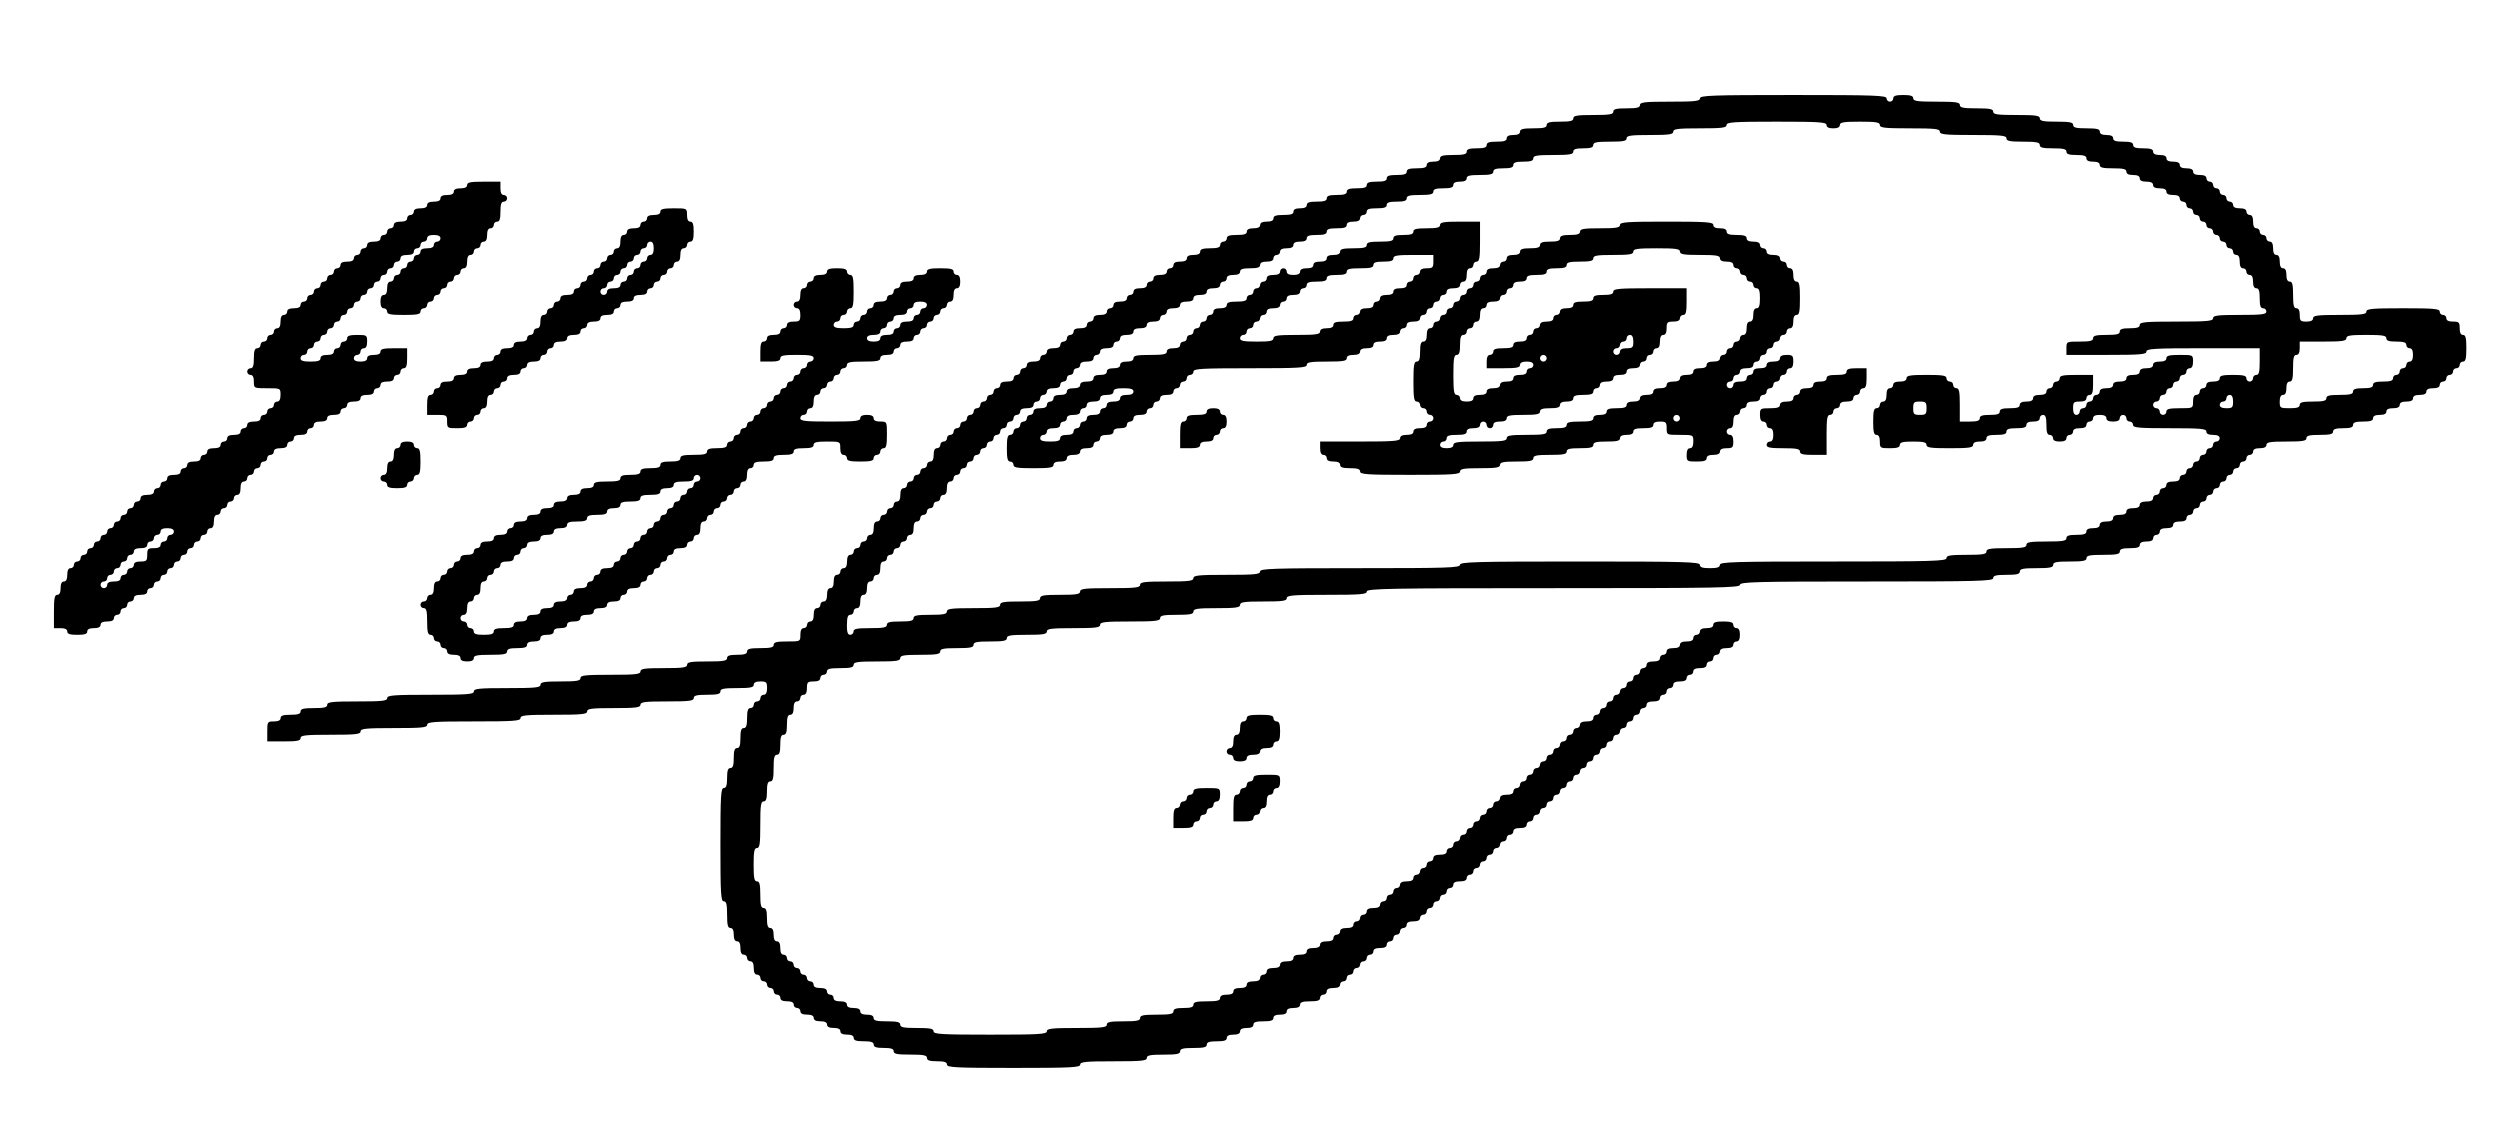 <?xml version="1.0" encoding="UTF-8" standalone="no"?>
<!-- Generator: Adobe Illustrator 15.1.0, SVG Export Plug-In . SVG Version: 6.00 Build 0)  -->

<svg
   xmlns:dc="http://purl.org/dc/elements/1.1/"
   xmlns:cc="http://creativecommons.org/ns#"
   xmlns:rdf="http://www.w3.org/1999/02/22-rdf-syntax-ns#"
   xmlns:svg="http://www.w3.org/2000/svg"
   xmlns="http://www.w3.org/2000/svg"
   xmlns:sodipodi="http://sodipodi.sourceforge.net/DTD/sodipodi-0.dtd"
   xmlns:inkscape="http://www.inkscape.org/namespaces/inkscape"
   version="1.0"
   id="Capa_1"
   x="0px"
   y="0px"
   width="376px"
   height="172px"
   viewBox="0 0 376 172"
   enable-background="new 0 0 376 172"
   xml:space="preserve"
   inkscape:version="0.48.0 r9654"
   sodipodi:docname="Firma Juan Pablo.svg"><defs
   id="defs3049" /><sodipodi:namedview
   pagecolor="#ffffff"
   bordercolor="#666666"
   borderopacity="1"
   objecttolerance="10"
   gridtolerance="10"
   guidetolerance="10"
   inkscape:pageopacity="0"
   inkscape:pageshadow="2"
   inkscape:window-width="1366"
   inkscape:window-height="706"
   id="namedview3047"
   showgrid="false"
   inkscape:zoom="1.372093"
   inkscape:cx="188"
   inkscape:cy="86"
   inkscape:window-x="-8"
   inkscape:window-y="-8"
   inkscape:window-maximized="1"
   inkscape:current-layer="Capa_1" />
<path
   style="fill:#000000"
   d="m 162.46,160.122 c 0,-0.423 0.78,-0.501 5.011,-0.501 4.232,0 5.011,-0.078 5.011,-0.501 0,-0.401 0.501,-0.501 2.506,-0.501 2.005,0 2.506,-0.1 2.506,-0.501 0,-0.39 0.445,-0.501 2.005,-0.501 1.559,0 2.005,-0.111 2.005,-0.501 0,-0.371 0.39,-0.501 1.503,-0.501 1.114,0 1.503,-0.13 1.503,-0.501 0,-0.334 0.334,-0.501 1.002,-0.501 0.668,0 1.002,-0.167 1.002,-0.501 0,-0.334 0.334,-0.501 1.002,-0.501 0.668,0 1.002,-0.167 1.002,-0.501 0,-0.371 0.39,-0.501 1.503,-0.501 1.114,0 1.503,-0.13 1.503,-0.501 0,-0.334 0.334,-0.501 1.002,-0.501 0.668,0 1.002,-0.167 1.002,-0.501 0,-0.334 0.334,-0.501 1.002,-0.501 0.668,0 1.002,-0.167 1.002,-0.501 0,-0.371 0.39,-0.501 1.503,-0.501 1.114,0 1.503,-0.13 1.503,-0.501 0,-0.276 0.226,-0.501 0.501,-0.501 0.276,0 0.501,-0.226 0.501,-0.501 0,-0.334 0.334,-0.501 1.002,-0.501 0.668,0 1.002,-0.167 1.002,-0.501 0,-0.276 0.226,-0.501 0.501,-0.501 0.276,0 0.501,-0.226 0.501,-0.501 0,-0.276 0.226,-0.501 0.501,-0.501 0.276,0 0.501,-0.226 0.501,-0.501 0,-0.276 0.226,-0.501 0.501,-0.501 0.276,0 0.501,-0.226 0.501,-0.501 0,-0.276 0.226,-0.501 0.501,-0.501 0.276,0 0.501,-0.226 0.501,-0.501 0,-0.276 0.226,-0.501 0.501,-0.501 0.276,0 0.501,-0.226 0.501,-0.501 0,-0.334 0.334,-0.501 1.002,-0.501 0.668,0 1.002,-0.167 1.002,-0.501 0,-0.276 0.226,-0.501 0.501,-0.501 0.276,0 0.501,-0.226 0.501,-0.501 0,-0.276 0.226,-0.501 0.501,-0.501 0.276,0 0.501,-0.226 0.501,-0.501 0,-0.276 0.226,-0.501 0.501,-0.501 0.276,0 0.501,-0.226 0.501,-0.501 0,-0.334 0.334,-0.501 1.002,-0.501 0.668,0 1.002,-0.167 1.002,-0.501 0,-0.276 0.226,-0.501 0.501,-0.501 0.276,0 0.501,-0.226 0.501,-0.501 0,-0.276 0.226,-0.501 0.501,-0.501 0.276,0 0.501,-0.226 0.501,-0.501 0,-0.276 0.226,-0.501 0.501,-0.501 0.276,0 0.501,-0.226 0.501,-0.501 0,-0.276 0.226,-0.501 0.501,-0.501 0.276,0 0.501,-0.226 0.501,-0.501 0,-0.276 0.226,-0.501 0.501,-0.501 0.276,0 0.501,-0.226 0.501,-0.501 0,-0.334 0.334,-0.501 1.002,-0.501 0.668,0 1.002,-0.167 1.002,-0.501 0,-0.276 0.226,-0.501 0.501,-0.501 0.276,0 0.501,-0.226 0.501,-0.501 0,-0.276 0.226,-0.501 0.501,-0.501 0.276,0 0.501,-0.226 0.501,-0.501 0,-0.276 0.226,-0.501 0.501,-0.501 0.276,0 0.501,-0.226 0.501,-0.501 0,-0.276 0.226,-0.501 0.501,-0.501 0.276,0 0.501,-0.226 0.501,-0.501 0,-0.276 0.226,-0.501 0.501,-0.501 0.276,0 0.501,-0.226 0.501,-0.501 0,-0.276 0.226,-0.501 0.501,-0.501 0.276,0 0.501,-0.226 0.501,-0.501 0,-0.276 0.226,-0.501 0.501,-0.501 0.276,0 0.501,-0.226 0.501,-0.501 0,-0.334 0.334,-0.501 1.002,-0.501 0.668,0 1.002,-0.167 1.002,-0.501 0,-0.276 0.226,-0.501 0.501,-0.501 0.276,0 0.501,-0.226 0.501,-0.501 0,-0.276 0.226,-0.501 0.501,-0.501 0.276,0 0.501,-0.226 0.501,-0.501 0,-0.276 0.226,-0.501 0.501,-0.501 0.276,0 0.501,-0.226 0.501,-0.501 0,-0.276 0.226,-0.501 0.501,-0.501 0.276,0 0.501,-0.226 0.501,-0.501 0,-0.276 0.226,-0.501 0.501,-0.501 0.276,0 0.501,-0.226 0.501,-0.501 0,-0.276 0.226,-0.501 0.501,-0.501 0.276,0 0.501,-0.226 0.501,-0.501 0,-0.276 0.226,-0.501 0.501,-0.501 0.276,0 0.501,-0.226 0.501,-0.501 0,-0.276 0.226,-0.501 0.501,-0.501 0.276,0 0.501,-0.226 0.501,-0.501 0,-0.276 0.226,-0.501 0.501,-0.501 0.276,0 0.501,-0.226 0.501,-0.501 0,-0.276 0.226,-0.501 0.501,-0.501 0.276,0 0.501,-0.226 0.501,-0.501 0,-0.276 0.226,-0.501 0.501,-0.501 0.276,0 0.501,-0.226 0.501,-0.501 0,-0.276 0.226,-0.501 0.501,-0.501 0.276,0 0.501,-0.226 0.501,-0.501 0,-0.276 0.226,-0.501 0.501,-0.501 0.276,0 0.501,-0.226 0.501,-0.501 0,-0.276 0.226,-0.501 0.501,-0.501 0.276,0 0.501,-0.226 0.501,-0.501 0,-0.276 0.226,-0.501 0.501,-0.501 0.276,0 0.501,-0.226 0.501,-0.501 0,-0.276 0.226,-0.501 0.501,-0.501 0.276,0 0.501,-0.226 0.501,-0.501 0,-0.276 0.226,-0.501 0.501,-0.501 0.276,0 0.501,-0.226 0.501,-0.501 0,-0.276 0.226,-0.501 0.501,-0.501 0.276,0 0.501,-0.226 0.501,-0.501 0,-0.334 0.334,-0.501 1.002,-0.501 0.668,0 1.002,-0.167 1.002,-0.501 0,-0.276 0.226,-0.501 0.501,-0.501 0.276,0 0.501,-0.226 0.501,-0.501 0,-0.276 0.226,-0.501 0.501,-0.501 0.276,0 0.501,-0.226 0.501,-0.501 0,-0.334 0.334,-0.501 1.002,-0.501 0.668,0 1.002,-0.167 1.002,-0.501 0,-0.276 0.226,-0.501 0.501,-0.501 0.276,0 0.501,-0.226 0.501,-0.501 0,-0.334 0.334,-0.501 1.002,-0.501 0.668,0 1.002,-0.167 1.002,-0.501 0,-0.276 0.226,-0.501 0.501,-0.501 0.276,0 0.501,-0.226 0.501,-0.501 0,-0.276 0.226,-0.501 0.501,-0.501 0.276,0 0.501,-0.226 0.501,-0.501 0,-0.334 0.334,-0.501 1.002,-0.501 0.668,0 1.002,-0.167 1.002,-0.501 0,-0.276 0.226,-0.501 0.501,-0.501 0.334,0 0.501,-0.334 0.501,-1.002 0,-0.668 -0.167,-1.002 -0.501,-1.002 -0.276,0 -0.501,-0.226 -0.501,-0.501 0,-0.371 -0.39,-0.501 -1.503,-0.501 -1.114,0 -1.503,0.13 -1.503,0.501 0,0.334 -0.334,0.501 -1.002,0.501 -0.668,0 -1.002,0.167 -1.002,0.501 0,0.276 -0.226,0.501 -0.501,0.501 -0.276,0 -0.501,0.226 -0.501,0.501 0,0.334 -0.334,0.501 -1.002,0.501 -0.668,0 -1.002,0.167 -1.002,0.501 0,0.334 -0.334,0.501 -1.002,0.501 -0.668,0 -1.002,0.167 -1.002,0.501 0,0.276 -0.226,0.501 -0.501,0.501 -0.276,0 -0.501,0.226 -0.501,0.501 0,0.334 -0.334,0.501 -1.002,0.501 -0.668,0 -1.002,0.167 -1.002,0.501 0,0.276 -0.226,0.501 -0.501,0.501 -0.276,0 -0.501,0.226 -0.501,0.501 0,0.276 -0.226,0.501 -0.501,0.501 -0.276,0 -0.501,0.226 -0.501,0.501 0,0.276 -0.226,0.501 -0.501,0.501 -0.276,0 -0.501,0.226 -0.501,0.501 0,0.276 -0.226,0.501 -0.501,0.501 -0.276,0 -0.501,0.226 -0.501,0.501 0,0.276 -0.226,0.501 -0.501,0.501 -0.276,0 -0.501,0.226 -0.501,0.501 0,0.276 -0.226,0.501 -0.501,0.501 -0.276,0 -0.501,0.226 -0.501,0.501 0,0.276 -0.226,0.501 -0.501,0.501 -0.276,0 -0.501,0.226 -0.501,0.501 0,0.276 -0.226,0.501 -0.501,0.501 -0.276,0 -0.501,0.226 -0.501,0.501 0,0.334 -0.334,0.501 -1.002,0.501 -0.668,0 -1.002,0.167 -1.002,0.501 0,0.276 -0.226,0.501 -0.501,0.501 -0.276,0 -0.501,0.226 -0.501,0.501 0,0.276 -0.226,0.501 -0.501,0.501 -0.276,0 -0.501,0.226 -0.501,0.501 0,0.276 -0.226,0.501 -0.501,0.501 -0.276,0 -0.501,0.226 -0.501,0.501 0,0.276 -0.226,0.501 -0.501,0.501 -0.276,0 -0.501,0.226 -0.501,0.501 0,0.276 -0.226,0.501 -0.501,0.501 -0.276,0 -0.501,0.226 -0.501,0.501 0,0.276 -0.226,0.501 -0.501,0.501 -0.276,0 -0.501,0.226 -0.501,0.501 0,0.276 -0.226,0.501 -0.501,0.501 -0.276,0 -0.501,0.226 -0.501,0.501 0,0.276 -0.226,0.501 -0.501,0.501 -0.276,0 -0.501,0.226 -0.501,0.501 0,0.276 -0.226,0.501 -0.501,0.501 -0.276,0 -0.501,0.226 -0.501,0.501 0,0.276 -0.226,0.501 -0.501,0.501 -0.276,0 -0.501,0.226 -0.501,0.501 0,0.334 -0.334,0.501 -1.002,0.501 -0.668,0 -1.002,0.167 -1.002,0.501 0,0.276 -0.226,0.501 -0.501,0.501 -0.276,0 -0.501,0.226 -0.501,0.501 0,0.276 -0.226,0.501 -0.501,0.501 -0.276,0 -0.501,0.226 -0.501,0.501 0,0.276 -0.226,0.501 -0.501,0.501 -0.276,0 -0.501,0.226 -0.501,0.501 0,0.276 -0.226,0.501 -0.501,0.501 -0.276,0 -0.501,0.226 -0.501,0.501 0,0.276 -0.226,0.501 -0.501,0.501 -0.276,0 -0.501,0.226 -0.501,0.501 0,0.276 -0.226,0.501 -0.501,0.501 -0.276,0 -0.501,0.226 -0.501,0.501 0,0.276 -0.226,0.501 -0.501,0.501 -0.276,0 -0.501,0.226 -0.501,0.501 0,0.276 -0.226,0.501 -0.501,0.501 -0.276,0 -0.501,0.226 -0.501,0.501 0,0.334 -0.334,0.501 -1.002,0.501 -0.668,0 -1.002,0.167 -1.002,0.501 0,0.276 -0.226,0.501 -0.501,0.501 -0.276,0 -0.501,0.226 -0.501,0.501 0,0.276 -0.226,0.501 -0.501,0.501 -0.276,0 -0.501,0.226 -0.501,0.501 0,0.276 -0.226,0.501 -0.501,0.501 -0.276,0 -0.501,0.226 -0.501,0.501 0,0.334 -0.334,0.501 -1.002,0.501 -0.668,0 -1.002,0.167 -1.002,0.501 0,0.276 -0.226,0.501 -0.501,0.501 -0.276,0 -0.501,0.226 -0.501,0.501 0,0.276 -0.226,0.501 -0.501,0.501 -0.276,0 -0.501,0.226 -0.501,0.501 0,0.276 -0.226,0.501 -0.501,0.501 -0.276,0 -0.501,0.226 -0.501,0.501 0,0.334 -0.334,0.501 -1.002,0.501 -0.668,0 -1.002,0.167 -1.002,0.501 0,0.276 -0.226,0.501 -0.501,0.501 -0.276,0 -0.501,0.226 -0.501,0.501 0,0.276 -0.226,0.501 -0.501,0.501 -0.276,0 -0.501,0.226 -0.501,0.501 0,0.334 -0.334,0.501 -1.002,0.501 -0.668,0 -1.002,0.167 -1.002,0.501 0,0.276 -0.226,0.501 -0.501,0.501 -0.276,0 -0.501,0.226 -0.501,0.501 0,0.334 -0.334,0.501 -1.002,0.501 -0.668,0 -1.002,0.167 -1.002,0.501 0,0.334 -0.334,0.501 -1.002,0.501 -0.668,0 -1.002,0.167 -1.002,0.501 0,0.334 -0.334,0.501 -1.002,0.501 -0.668,0 -1.002,0.167 -1.002,0.501 0,0.334 -0.334,0.501 -1.002,0.501 -0.668,0 -1.002,0.167 -1.002,0.501 0,0.334 -0.334,0.501 -1.002,0.501 -0.668,0 -1.002,0.167 -1.002,0.501 0,0.276 -0.226,0.501 -0.501,0.501 -0.276,0 -0.501,0.226 -0.501,0.501 0,0.334 -0.334,0.501 -1.002,0.501 -0.668,0 -1.002,0.167 -1.002,0.501 0,0.334 -0.334,0.501 -1.002,0.501 -0.668,0 -1.002,0.167 -1.002,0.501 0,0.334 -0.334,0.501 -1.002,0.501 -0.668,0 -1.002,0.167 -1.002,0.501 0,0.39 -0.445,0.501 -2.005,0.501 -1.559,0 -2.005,0.111 -2.005,0.501 0,0.371 -0.39,0.501 -1.503,0.501 -1.114,0 -1.503,0.13 -1.503,0.501 0,0.401 -0.501,0.501 -2.506,0.501 -2.005,0 -2.506,0.1 -2.506,0.501 0,0.401 -0.501,0.501 -2.506,0.501 -2.005,0 -2.506,0.1 -2.506,0.501 0,0.421 -0.724,0.501 -4.51,0.501 -3.786,0 -4.51,0.08 -4.51,0.501 0,0.432 -1.169,0.501 -8.519,0.501 -7.35,0 -8.519,-0.069 -8.519,-0.501 0,-0.401 -0.501,-0.501 -2.506,-0.501 -2.005,0 -2.506,-0.1 -2.506,-0.501 0,-0.39 -0.445,-0.501 -2.005,-0.501 -1.559,0 -2.005,-0.111 -2.005,-0.501 0,-0.334 -0.334,-0.501 -1.002,-0.501 -0.668,0 -1.002,-0.167 -1.002,-0.501 0,-0.334 -0.334,-0.501 -1.002,-0.501 -0.668,0 -1.002,-0.167 -1.002,-0.501 0,-0.334 -0.334,-0.501 -1.002,-0.501 -0.668,0 -1.002,-0.167 -1.002,-0.501 0,-0.276 -0.226,-0.501 -0.501,-0.501 -0.276,0 -0.501,-0.226 -0.501,-0.501 0,-0.334 -0.334,-0.501 -1.002,-0.501 -0.668,0 -1.002,-0.167 -1.002,-0.501 0,-0.276 -0.226,-0.501 -0.501,-0.501 -0.276,0 -0.501,-0.226 -0.501,-0.501 0,-0.276 -0.226,-0.501 -0.501,-0.501 -0.276,0 -0.501,-0.226 -0.501,-0.501 0,-0.276 -0.226,-0.501 -0.501,-0.501 -0.276,0 -0.501,-0.226 -0.501,-0.501 0,-0.276 -0.226,-0.501 -0.501,-0.501 -0.276,0 -0.501,-0.226 -0.501,-0.501 0,-0.276 -0.226,-0.501 -0.501,-0.501 -0.334,0 -0.501,-0.334 -0.501,-1.002 0,-0.668 -0.167,-1.002 -0.501,-1.002 -0.334,0 -0.501,-0.334 -0.501,-1.002 0,-0.668 -0.167,-1.002 -0.501,-1.002 -0.371,0 -0.501,-0.39 -0.501,-1.503 0,-1.114 -0.13,-1.503 -0.501,-1.503 -0.39,0 -0.501,-0.445 -0.501,-2.005 0,-1.559 -0.111,-2.005 -0.501,-2.005 -0.401,0 -0.501,-0.501 -0.501,-2.506 0,-2.005 0.1,-2.506 0.501,-2.506 0.414,0 0.501,-0.613 0.501,-3.508 0,-2.895 0.088,-3.508 0.501,-3.508 0.371,0 0.501,-0.39 0.501,-1.503 0,-1.114 0.13,-1.503 0.501,-1.503 0.39,0 0.501,-0.445 0.501,-2.005 0,-1.559 0.111,-2.005 0.501,-2.005 0.371,0 0.501,-0.39 0.501,-1.503 0,-1.114 0.13,-1.503 0.501,-1.503 0.371,0 0.501,-0.39 0.501,-1.503 0,-1.114 0.13,-1.503 0.501,-1.503 0.334,0 0.501,-0.334 0.501,-1.002 0,-0.668 0.167,-1.002 0.501,-1.002 0.276,0 0.501,-0.226 0.501,-0.501 0,-0.276 0.226,-0.501 0.501,-0.501 0.334,0 0.501,-0.334 0.501,-1.002 0,-0.891 0.111,-1.002 1.002,-1.002 0.668,0 1.002,-0.167 1.002,-0.501 0,-0.276 0.226,-0.501 0.501,-0.501 0.276,0 0.501,-0.226 0.501,-0.501 0,-0.39 0.445,-0.501 2.005,-0.501 1.559,0 2.005,-0.111 2.005,-0.501 0,-0.414 0.612,-0.501 3.508,-0.501 2.895,0 3.508,-0.087 3.508,-0.501 0,-0.408 0.557,-0.501 3.007,-0.501 2.45,0 3.007,-0.093 3.007,-0.501 0,-0.401 0.501,-0.501 2.506,-0.501 2.005,0 2.506,-0.1 2.506,-0.501 0,-0.401 0.501,-0.501 2.506,-0.501 2.005,0 2.506,-0.1 2.506,-0.501 0,-0.408 0.557,-0.501 3.007,-0.501 2.45,0 3.007,-0.093 3.007,-0.501 0,-0.418 0.668,-0.501 4.009,-0.501 3.341,0 4.009,-0.084 4.009,-0.501 0,-0.421 0.724,-0.501 4.51,-0.501 3.786,0 4.51,-0.08 4.51,-0.501 0,-0.401 0.501,-0.501 2.506,-0.501 2.005,0 2.506,-0.1 2.506,-0.501 0,-0.414 0.612,-0.501 3.508,-0.501 2.895,0 3.508,-0.088 3.508,-0.501 0,-0.414 0.612,-0.501 3.508,-0.501 2.895,0 3.508,-0.088 3.508,-0.501 0,-0.427 0.891,-0.501 6.014,-0.501 5.123,0 6.014,-0.074 6.014,-0.501 0,-0.441 3.341,-0.501 28.064,-0.501 24.723,0 28.064,-0.06 28.064,-0.501 0,-0.44 2.339,-0.501 19.043,-0.501 16.705,0 19.043,-0.062 19.043,-0.501 0,-0.39 0.445,-0.501 2.005,-0.501 1.559,0 2.005,-0.111 2.005,-0.501 0,-0.401 0.501,-0.501 2.506,-0.501 2.005,0 2.506,-0.1 2.506,-0.501 0,-0.401 0.501,-0.501 2.506,-0.501 2.005,0 2.506,-0.1 2.506,-0.501 0,-0.401 0.501,-0.501 2.506,-0.501 2.005,0 2.506,-0.1 2.506,-0.501 0,-0.371 0.39,-0.501 1.503,-0.501 1.114,0 1.503,-0.13 1.503,-0.501 0,-0.334 0.334,-0.501 1.002,-0.501 0.668,0 1.002,-0.167 1.002,-0.501 0,-0.276 0.226,-0.501 0.501,-0.501 0.276,0 0.501,-0.226 0.501,-0.501 0,-0.334 0.334,-0.501 1.002,-0.501 0.668,0 1.002,-0.167 1.002,-0.501 0,-0.334 0.334,-0.501 1.002,-0.501 0.668,0 1.002,-0.167 1.002,-0.501 0,-0.276 0.226,-0.501 0.501,-0.501 0.276,0 0.501,-0.226 0.501,-0.501 0,-0.276 0.226,-0.501 0.501,-0.501 0.276,0 0.501,-0.226 0.501,-0.501 0,-0.276 0.226,-0.501 0.501,-0.501 0.276,0 0.501,-0.226 0.501,-0.501 0,-0.276 0.226,-0.501 0.501,-0.501 0.276,0 0.501,-0.226 0.501,-0.501 0,-0.276 0.226,-0.501 0.501,-0.501 0.276,0 0.501,-0.226 0.501,-0.501 0,-0.276 0.226,-0.501 0.501,-0.501 0.276,0 0.501,-0.226 0.501,-0.501 0,-0.276 0.226,-0.501 0.501,-0.501 0.276,0 0.501,-0.226 0.501,-0.501 0,-0.276 0.226,-0.501 0.501,-0.501 0.276,0 0.501,-0.226 0.501,-0.501 0,-0.276 0.226,-0.501 0.501,-0.501 0.276,0 0.501,-0.226 0.501,-0.501 0,-0.276 0.226,-0.501 0.501,-0.501 0.276,0 0.501,-0.226 0.501,-0.501 0,-0.334 0.334,-0.501 1.002,-0.501 0.668,0 1.002,-0.167 1.002,-0.501 0,-0.408 0.557,-0.501 3.007,-0.501 2.45,0 3.007,-0.093 3.007,-0.501 0,-0.39 0.445,-0.501 2.005,-0.501 1.559,0 2.005,-0.111 2.005,-0.501 0,-0.371 0.39,-0.501 1.503,-0.501 1.114,0 1.503,-0.13 1.503,-0.501 0,-0.371 0.39,-0.501 1.503,-0.501 1.114,0 1.503,-0.13 1.503,-0.501 0,-0.334 0.334,-0.501 1.002,-0.501 0.668,0 1.002,-0.167 1.002,-0.501 0,-0.334 0.334,-0.501 1.002,-0.501 0.668,0 1.002,-0.167 1.002,-0.501 0,-0.334 0.334,-0.501 1.002,-0.501 0.668,0 1.002,-0.167 1.002,-0.501 0,-0.334 0.334,-0.501 1.002,-0.501 0.668,0 1.002,-0.167 1.002,-0.501 0,-0.334 0.334,-0.501 1.002,-0.501 0.668,0 1.002,-0.167 1.002,-0.501 0,-0.276 0.226,-0.501 0.501,-0.501 0.276,0 0.501,-0.226 0.501,-0.501 0,-0.276 0.226,-0.501 0.501,-0.501 0.276,0 0.501,-0.226 0.501,-0.501 0,-0.276 0.226,-0.501 0.501,-0.501 0.276,0 0.501,-0.226 0.501,-0.501 0,-0.276 0.226,-0.501 0.501,-0.501 0.39,0 0.501,-0.445 0.501,-2.005 0,-1.559 -0.111,-2.005 -0.501,-2.005 -0.334,0 -0.501,-0.334 -0.501,-1.002 0,-0.891 -0.111,-1.002 -1.002,-1.002 -0.668,0 -1.002,-0.167 -1.002,-0.501 0,-0.276 -0.226,-0.501 -0.501,-0.501 -0.276,0 -0.501,-0.226 -0.501,-0.501 0,-0.425 -0.835,-0.501 -5.513,-0.501 -4.677,0 -5.513,0.076 -5.513,0.501 0,0.418 -0.668,0.501 -4.009,0.501 -3.341,0 -4.009,0.084 -4.009,0.501 0,0.334 -0.334,0.501 -1.002,0.501 -0.891,0 -1.002,-0.111 -1.002,-1.002 0,-0.668 -0.167,-1.002 -0.501,-1.002 -0.39,0 -0.501,-0.445 -0.501,-2.005 0,-1.559 -0.111,-2.005 -0.501,-2.005 -0.334,0 -0.501,-0.334 -0.501,-1.002 0,-0.668 -0.167,-1.002 -0.501,-1.002 -0.334,0 -0.501,-0.334 -0.501,-1.002 0,-0.668 -0.167,-1.002 -0.501,-1.002 -0.334,0 -0.501,-0.334 -0.501,-1.002 0,-0.668 -0.167,-1.002 -0.501,-1.002 -0.276,0 -0.501,-0.226 -0.501,-0.501 0,-0.276 -0.226,-0.501 -0.501,-0.501 -0.276,0 -0.501,-0.226 -0.501,-0.501 0,-0.276 -0.226,-0.501 -0.501,-0.501 -0.334,0 -0.501,-0.334 -0.501,-1.002 0,-0.668 -0.167,-1.002 -0.501,-1.002 -0.276,0 -0.501,-0.226 -0.501,-0.501 0,-0.334 -0.334,-0.501 -1.002,-0.501 -0.668,0 -1.002,-0.167 -1.002,-0.501 0,-0.276 -0.226,-0.501 -0.501,-0.501 -0.276,0 -0.501,-0.226 -0.501,-0.501 0,-0.276 -0.226,-0.501 -0.501,-0.501 -0.276,0 -0.501,-0.226 -0.501,-0.501 0,-0.276 -0.226,-0.501 -0.501,-0.501 -0.276,0 -0.501,-0.226 -0.501,-0.501 0,-0.276 -0.226,-0.501 -0.501,-0.501 -0.276,0 -0.501,-0.226 -0.501,-0.501 0,-0.334 -0.334,-0.501 -1.002,-0.501 -0.668,0 -1.002,-0.167 -1.002,-0.501 0,-0.334 -0.334,-0.501 -1.002,-0.501 -0.668,0 -1.002,-0.167 -1.002,-0.501 0,-0.334 -0.334,-0.501 -1.002,-0.501 -0.668,0 -1.002,-0.167 -1.002,-0.501 0,-0.334 -0.334,-0.501 -1.002,-0.501 -0.668,0 -1.002,-0.167 -1.002,-0.501 0,-0.371 -0.39,-0.501 -1.503,-0.501 -1.114,0 -1.503,-0.13 -1.503,-0.501 0,-0.371 -0.39,-0.501 -1.503,-0.501 -1.114,0 -1.503,-0.13 -1.503,-0.501 0,-0.334 -0.334,-0.501 -1.002,-0.501 -0.668,0 -1.002,-0.167 -1.002,-0.501 0,-0.39 -0.445,-0.501 -2.005,-0.501 -1.559,0 -2.005,-0.111 -2.005,-0.501 0,-0.401 -0.501,-0.501 -2.506,-0.501 -2.005,0 -2.506,-0.1 -2.506,-0.501 0,-0.414 -0.613,-0.501 -3.508,-0.501 -2.895,0 -3.508,-0.087 -3.508,-0.501 0,-0.401 -0.501,-0.501 -2.506,-0.501 -2.005,0 -2.506,-0.1 -2.506,-0.501 0,-0.414 -0.613,-0.501 -3.508,-0.501 -2.895,0 -3.508,-0.087 -3.508,-0.501 0,-0.371 -0.39,-0.501 -1.503,-0.501 -1.114,0 -1.503,0.13 -1.503,0.501 0,0.276 -0.226,0.501 -0.501,0.501 -0.276,0 -0.501,-0.226 -0.501,-0.501 0,-0.437 -1.782,-0.501 -14.032,-0.501 -12.25,0 -14.032,0.064 -14.032,0.501 0,0.421 -0.724,0.501 -4.51,0.501 -3.786,0 -4.51,0.08 -4.51,0.501 0,0.39 -0.445,0.501 -2.005,0.501 -1.559,0 -2.005,0.111 -2.005,0.501 0,0.408 -0.557,0.501 -3.007,0.501 -2.45,0 -3.007,0.093 -3.007,0.501 0,0.39 -0.445,0.501 -2.005,0.501 -1.559,0 -2.005,0.111 -2.005,0.501 0,0.39 -0.445,0.501 -2.005,0.501 -1.559,0 -2.005,0.111 -2.005,0.501 0,0.334 -0.334,0.501 -1.002,0.501 -0.668,0 -1.002,0.167 -1.002,0.501 0,0.371 -0.39,0.501 -1.503,0.501 -1.114,0 -1.503,0.13 -1.503,0.501 0,0.371 -0.39,0.501 -1.503,0.501 -1.114,0 -1.503,0.13 -1.503,0.501 0,0.39 -0.445,0.501 -2.005,0.501 -1.559,0 -2.005,0.111 -2.005,0.501 0,0.334 -0.334,0.501 -1.002,0.501 -0.668,0 -1.002,0.167 -1.002,0.501 0,0.371 -0.39,0.501 -1.503,0.501 -1.114,0 -1.503,0.13 -1.503,0.501 0,0.371 -0.39,0.501 -1.503,0.501 -1.114,0 -1.503,0.13 -1.503,0.501 0,0.371 -0.39,0.501 -1.503,0.501 -1.114,0 -1.503,0.13 -1.503,0.501 0,0.371 -0.39,0.501 -1.503,0.501 -1.114,0 -1.503,0.13 -1.503,0.501 0,0.371 -0.39,0.501 -1.503,0.501 -1.114,0 -1.503,0.13 -1.503,0.501 0,0.371 -0.39,0.501 -1.503,0.501 -1.114,0 -1.503,0.13 -1.503,0.501 0,0.334 -0.334,0.501 -1.002,0.501 -0.668,0 -1.002,0.167 -1.002,0.501 0,0.371 -0.39,0.501 -1.503,0.501 -1.114,0 -1.503,0.13 -1.503,0.501 0,0.334 -0.334,0.501 -1.002,0.501 -0.668,0 -1.002,0.167 -1.002,0.501 0,0.334 -0.334,0.501 -1.002,0.501 -0.668,0 -1.002,0.167 -1.002,0.501 0,0.371 -0.39,0.501 -1.503,0.501 -1.114,0 -1.503,0.13 -1.503,0.501 0,0.276 -0.226,0.501 -0.501,0.501 -0.276,0 -0.501,0.226 -0.501,0.501 0,0.371 -0.39,0.501 -1.503,0.501 -1.114,0 -1.503,0.13 -1.503,0.501 0,0.334 -0.334,0.501 -1.002,0.501 -0.668,0 -1.002,0.167 -1.002,0.501 0,0.334 -0.334,0.501 -1.002,0.501 -0.668,0 -1.002,0.167 -1.002,0.501 0,0.276 -0.226,0.501 -0.501,0.501 -0.276,0 -0.501,0.226 -0.501,0.501 0,0.334 -0.334,0.501 -1.002,0.501 -0.668,0 -1.002,0.167 -1.002,0.501 0,0.276 -0.226,0.501 -0.501,0.501 -0.276,0 -0.501,0.226 -0.501,0.501 0,0.334 -0.334,0.501 -1.002,0.501 -0.668,0 -1.002,0.167 -1.002,0.501 0,0.276 -0.226,0.501 -0.501,0.501 -0.276,0 -0.501,0.226 -0.501,0.501 0,0.334 -0.334,0.501 -1.002,0.501 -0.668,0 -1.002,0.167 -1.002,0.501 0,0.276 -0.226,0.501 -0.501,0.501 -0.276,0 -0.501,0.226 -0.501,0.501 0,0.334 -0.334,0.501 -1.002,0.501 -0.668,0 -1.002,0.167 -1.002,0.501 0,0.276 -0.226,0.501 -0.501,0.501 -0.276,0 -0.501,0.226 -0.501,0.501 0,0.334 -0.334,0.501 -1.002,0.501 -0.668,0 -1.002,0.167 -1.002,0.501 0,0.276 -0.226,0.501 -0.501,0.501 -0.276,0 -0.501,0.226 -0.501,0.501 0,0.276 -0.226,0.501 -0.501,0.501 -0.276,0 -0.501,0.226 -0.501,0.501 0,0.334 -0.334,0.501 -1.002,0.501 -0.668,0 -1.002,0.167 -1.002,0.501 0,0.276 -0.226,0.501 -0.501,0.501 -0.276,0 -0.501,0.226 -0.501,0.501 0,0.334 -0.334,0.501 -1.002,0.501 -0.668,0 -1.002,0.167 -1.002,0.501 0,0.276 -0.226,0.501 -0.501,0.501 -0.276,0 -0.501,0.226 -0.501,0.501 0,0.276 -0.226,0.501 -0.501,0.501 -0.276,0 -0.501,0.226 -0.501,0.501 0,0.334 -0.334,0.501 -1.002,0.501 -0.668,0 -1.002,0.167 -1.002,0.501 0,0.276 -0.226,0.501 -0.501,0.501 -0.276,0 -0.501,0.226 -0.501,0.501 0,0.276 -0.226,0.501 -0.501,0.501 -0.276,0 -0.501,0.226 -0.501,0.501 0,0.276 -0.226,0.501 -0.501,0.501 -0.276,0 -0.501,0.226 -0.501,0.501 0,0.276 -0.226,0.501 -0.501,0.501 -0.276,0 -0.501,0.226 -0.501,0.501 0,0.276 -0.226,0.501 -0.501,0.501 -0.276,0 -0.501,0.226 -0.501,0.501 0,0.276 -0.226,0.501 -0.501,0.501 -0.276,0 -0.501,0.226 -0.501,0.501 0,0.276 -0.226,0.501 -0.501,0.501 -0.276,0 -0.501,0.226 -0.501,0.501 0,0.276 -0.226,0.501 -0.501,0.501 -0.276,0 -0.501,0.226 -0.501,0.501 0,0.276 -0.226,0.501 -0.501,0.501 -0.276,0 -0.501,0.226 -0.501,0.501 0,0.276 -0.226,0.501 -0.501,0.501 -0.334,0 -0.501,0.334 -0.501,1.002 0,0.668 -0.167,1.002 -0.501,1.002 -0.276,0 -0.501,0.226 -0.501,0.501 0,0.276 -0.226,0.501 -0.501,0.501 -0.276,0 -0.501,0.226 -0.501,0.501 0,0.276 -0.226,0.501 -0.501,0.501 -0.276,0 -0.501,0.226 -0.501,0.501 0,0.276 -0.226,0.501 -0.501,0.501 -0.276,0 -0.501,0.226 -0.501,0.501 0,0.276 -0.226,0.501 -0.501,0.501 -0.334,0 -0.501,0.334 -0.501,1.002 0,0.668 -0.167,1.002 -0.501,1.002 -0.276,0 -0.501,0.226 -0.501,0.501 0,0.276 -0.226,0.501 -0.501,0.501 -0.276,0 -0.501,0.226 -0.501,0.501 0,0.276 -0.226,0.501 -0.501,0.501 -0.276,0 -0.501,0.226 -0.501,0.501 0,0.276 -0.226,0.501 -0.501,0.501 -0.334,0 -0.501,0.334 -0.501,1.002 0,0.668 -0.167,1.002 -0.501,1.002 -0.276,0 -0.501,0.226 -0.501,0.501 0,0.276 -0.226,0.501 -0.501,0.501 -0.276,0 -0.501,0.226 -0.501,0.501 0,0.276 -0.226,0.501 -0.501,0.501 -0.276,0 -0.501,0.226 -0.501,0.501 0,0.276 -0.226,0.501 -0.501,0.501 -0.334,0 -0.501,0.334 -0.501,1.002 0,0.668 -0.167,1.002 -0.501,1.002 -0.276,0 -0.501,0.226 -0.501,0.501 0,0.276 -0.226,0.501 -0.501,0.501 -0.334,0 -0.501,0.334 -0.501,1.002 0,0.668 -0.167,1.002 -0.501,1.002 -0.334,0 -0.501,0.334 -0.501,1.002 0,0.668 -0.167,1.002 -0.501,1.002 -0.276,0 -0.501,0.226 -0.501,0.501 0,0.276 -0.226,0.501 -0.501,0.501 -0.334,0 -0.501,0.334 -0.501,1.002 0,0.668 -0.167,1.002 -0.501,1.002 -0.276,0 -0.501,0.226 -0.501,0.501 0,0.276 -0.226,0.501 -0.501,0.501 -0.334,0 -0.501,0.334 -0.501,1.002 0,1.002 0,1.002 -2.005,1.002 -1.559,0 -2.005,0.111 -2.005,0.501 0,0.39 -0.445,0.501 -2.005,0.501 -1.559,0 -2.005,0.111 -2.005,0.501 0,0.371 -0.39,0.501 -1.503,0.501 -1.114,0 -1.503,0.13 -1.503,0.501 0,0.408 -0.557,0.501 -3.007,0.501 -2.45,0 -3.007,0.093 -3.007,0.501 0,0.414 -0.612,0.501 -3.508,0.501 -2.895,0 -3.508,0.088 -3.508,0.501 0,0.421 -0.724,0.501 -4.51,0.501 -3.786,0 -4.51,0.08 -4.51,0.501 0,0.408 -0.557,0.501 -3.007,0.501 -2.45,0 -3.007,0.093 -3.007,0.501 0,0.423 -0.78,0.501 -5.011,0.501 -4.232,0 -5.011,0.078 -5.011,0.501 0,0.428 -0.947,0.501 -6.515,0.501 -5.568,0 -6.515,0.073 -6.515,0.501 0,0.421 -0.724,0.501 -4.51,0.501 -3.786,0 -4.51,0.08 -4.51,0.501 0,0.39 -0.445,0.501 -2.005,0.501 -1.559,0 -2.005,0.111 -2.005,0.501 0,0.371 -0.39,0.501 -1.503,0.501 -1.114,0 -1.503,0.13 -1.503,0.501 0,0.334 -0.334,0.501 -1.002,0.501 -0.965,0 -1.002,0.056 -1.002,1.503 l 0,1.503 2.506,0 c 2.005,0 2.506,-0.1 2.506,-0.501 0,-0.421 0.724,-0.501 4.51,-0.501 3.786,0 4.51,-0.08 4.51,-0.501 0,-0.423 0.78,-0.501 5.011,-0.501 4.232,0 5.011,-0.078 5.011,-0.501 0,-0.43 1.002,-0.501 7.016,-0.501 6.014,0 7.016,-0.072 7.016,-0.501 0,-0.423 0.78,-0.501 5.011,-0.501 4.232,0 5.011,-0.078 5.011,-0.501 0,-0.418 0.668,-0.501 4.009,-0.501 3.341,0 4.009,-0.084 4.009,-0.501 0,-0.418 0.668,-0.501 4.009,-0.501 3.341,0 4.009,-0.084 4.009,-0.501 0,-0.39 0.445,-0.501 2.005,-0.501 1.559,0 2.005,-0.111 2.005,-0.501 0,-0.401 0.501,-0.501 2.506,-0.501 2.005,0 2.506,-0.1 2.506,-0.501 0,-0.334 0.334,-0.501 1.002,-0.501 0.891,0 1.002,0.111 1.002,1.002 0,0.668 -0.167,1.002 -0.501,1.002 -0.276,0 -0.501,0.226 -0.501,0.501 0,0.276 -0.226,0.501 -0.501,0.501 -0.276,0 -0.501,0.226 -0.501,0.501 0,0.276 -0.226,0.501 -0.501,0.501 -0.371,0 -0.501,0.39 -0.501,1.503 0,1.114 -0.13,1.503 -0.501,1.503 -0.371,0 -0.501,0.39 -0.501,1.503 0,1.114 -0.13,1.503 -0.501,1.503 -0.371,0 -0.501,0.39 -0.501,1.503 0,1.114 -0.13,1.503 -0.501,1.503 -0.371,0 -0.501,0.39 -0.501,1.503 0,1.114 -0.13,1.503 -0.501,1.503 -0.432,0 -0.501,1.169 -0.501,8.519 0,7.35 0.069,8.519 0.501,8.519 0.39,0 0.501,0.445 0.501,2.005 0,1.559 0.111,2.005 0.501,2.005 0.334,0 0.501,0.334 0.501,1.002 0,0.668 0.167,1.002 0.501,1.002 0.334,0 0.501,0.334 0.501,1.002 0,0.668 0.167,1.002 0.501,1.002 0.276,0 0.501,0.226 0.501,0.501 0,0.276 0.226,0.501 0.501,0.501 0.334,0 0.501,0.334 0.501,1.002 0,0.668 0.167,1.002 0.501,1.002 0.276,0 0.501,0.226 0.501,0.501 0,0.276 0.226,0.501 0.501,0.501 0.276,0 0.501,0.226 0.501,0.501 0,0.276 0.226,0.501 0.501,0.501 0.276,0 0.501,0.226 0.501,0.501 0,0.276 0.226,0.501 0.501,0.501 0.276,0 0.501,0.226 0.501,0.501 0,0.334 0.334,0.501 1.002,0.501 0.668,0 1.002,0.167 1.002,0.501 0,0.276 0.226,0.501 0.501,0.501 0.276,0 0.501,0.226 0.501,0.501 0,0.334 0.334,0.501 1.002,0.501 0.668,0 1.002,0.167 1.002,0.501 0,0.334 0.334,0.501 1.002,0.501 0.668,0 1.002,0.167 1.002,0.501 0,0.334 0.334,0.501 1.002,0.501 0.668,0 1.002,0.167 1.002,0.501 0,0.334 0.334,0.501 1.002,0.501 0.668,0 1.002,0.167 1.002,0.501 0,0.371 0.39,0.501 1.503,0.501 1.114,0 1.503,0.13 1.503,0.501 0,0.371 0.39,0.501 1.503,0.501 1.114,0 1.503,0.13 1.503,0.501 0,0.401 0.501,0.501 2.506,0.501 2.005,0 2.506,0.1 2.506,0.501 0,0.371 0.39,0.501 1.503,0.501 1.114,0 1.503,0.13 1.503,0.501 0,0.434 1.336,0.501 10.023,0.501 8.686,0 10.023,-0.067 10.023,-0.501 z M 127.381,93.972 c 0,-1.114 0.13,-1.503 0.501,-1.503 0.276,0 0.501,-0.226 0.501,-0.501 0,-0.276 0.226,-0.501 0.501,-0.501 0.334,0 0.501,-0.334 0.501,-1.002 0,-0.668 0.167,-1.002 0.501,-1.002 0.334,0 0.501,-0.334 0.501,-1.002 0,-0.668 0.167,-1.002 0.501,-1.002 0.276,0 0.501,-0.226 0.501,-0.501 0,-0.276 0.226,-0.501 0.501,-0.501 0.334,0 0.501,-0.334 0.501,-1.002 0,-0.668 0.167,-1.002 0.501,-1.002 0.276,0 0.501,-0.226 0.501,-0.501 0,-0.276 0.226,-0.501 0.501,-0.501 0.276,0 0.501,-0.226 0.501,-0.501 0,-0.276 0.226,-0.501 0.501,-0.501 0.276,0 0.501,-0.226 0.501,-0.501 0,-0.276 0.226,-0.501 0.501,-0.501 0.276,0 0.501,-0.226 0.501,-0.501 0,-0.276 0.226,-0.501 0.501,-0.501 0.334,0 0.501,-0.334 0.501,-1.002 0,-0.668 0.167,-1.002 0.501,-1.002 0.276,0 0.501,-0.226 0.501,-0.501 0,-0.276 0.226,-0.501 0.501,-0.501 0.276,0 0.501,-0.226 0.501,-0.501 0,-0.276 0.226,-0.501 0.501,-0.501 0.276,0 0.501,-0.226 0.501,-0.501 0,-0.276 0.226,-0.501 0.501,-0.501 0.276,0 0.501,-0.226 0.501,-0.501 0,-0.276 0.226,-0.501 0.501,-0.501 0.334,0 0.501,-0.334 0.501,-1.002 0,-0.668 0.167,-1.002 0.501,-1.002 0.276,0 0.501,-0.226 0.501,-0.501 0,-0.276 0.226,-0.501 0.501,-0.501 0.276,0 0.501,-0.226 0.501,-0.501 0,-0.276 0.226,-0.501 0.501,-0.501 0.276,0 0.501,-0.226 0.501,-0.501 0,-0.276 0.226,-0.501 0.501,-0.501 0.276,0 0.501,-0.226 0.501,-0.501 0,-0.276 0.226,-0.501 0.501,-0.501 0.276,0 0.501,-0.226 0.501,-0.501 0,-0.276 0.226,-0.501 0.501,-0.501 0.276,0 0.501,-0.226 0.501,-0.501 0,-0.276 0.226,-0.501 0.501,-0.501 0.276,0 0.501,-0.226 0.501,-0.501 0,-0.276 0.226,-0.501 0.501,-0.501 0.276,0 0.501,-0.226 0.501,-0.501 0,-0.276 0.226,-0.501 0.501,-0.501 0.276,0 0.501,-0.226 0.501,-0.501 0,-0.276 0.226,-0.501 0.501,-0.501 0.276,0 0.501,-0.226 0.501,-0.501 0,-0.276 0.226,-0.501 0.501,-0.501 0.276,0 0.501,-0.226 0.501,-0.501 0,-0.334 0.334,-0.501 1.002,-0.501 0.668,0 1.002,-0.167 1.002,-0.501 0,-0.276 0.226,-0.501 0.501,-0.501 0.276,0 0.501,-0.226 0.501,-0.501 0,-0.276 0.226,-0.501 0.501,-0.501 0.276,0 0.501,-0.226 0.501,-0.501 0,-0.334 0.334,-0.501 1.002,-0.501 0.668,0 1.002,-0.167 1.002,-0.501 0,-0.276 0.226,-0.501 0.501,-0.501 0.276,0 0.501,-0.226 0.501,-0.501 0,-0.276 0.226,-0.501 0.501,-0.501 0.276,0 0.501,-0.226 0.501,-0.501 0,-0.276 0.226,-0.501 0.501,-0.501 0.276,0 0.501,-0.226 0.501,-0.501 0,-0.334 0.334,-0.501 1.002,-0.501 0.668,0 1.002,-0.167 1.002,-0.501 0,-0.276 0.226,-0.501 0.501,-0.501 0.276,0 0.501,-0.226 0.501,-0.501 0,-0.334 0.334,-0.501 1.002,-0.501 0.668,0 1.002,-0.167 1.002,-0.501 0,-0.276 0.226,-0.501 0.501,-0.501 0.276,0 0.501,-0.226 0.501,-0.501 0,-0.334 0.334,-0.501 1.002,-0.501 0.668,0 1.002,-0.167 1.002,-0.501 0,-0.334 0.334,-0.501 1.002,-0.501 0.668,0 1.002,-0.167 1.002,-0.501 0,-0.334 0.334,-0.501 1.002,-0.501 0.668,0 1.002,-0.167 1.002,-0.501 0,-0.276 0.226,-0.501 0.501,-0.501 0.276,0 0.501,-0.226 0.501,-0.501 0,-0.334 0.334,-0.501 1.002,-0.501 0.668,0 1.002,-0.167 1.002,-0.501 0,-0.334 0.334,-0.501 1.002,-0.501 0.668,0 1.002,-0.167 1.002,-0.501 0,-0.334 0.334,-0.501 1.002,-0.501 0.668,0 1.002,-0.167 1.002,-0.501 0,-0.334 0.334,-0.501 1.002,-0.501 0.668,0 1.002,-0.167 1.002,-0.501 0,-0.276 0.226,-0.501 0.501,-0.501 0.276,0 0.501,-0.226 0.501,-0.501 0,-0.334 0.334,-0.501 1.002,-0.501 0.668,0 1.002,-0.167 1.002,-0.501 0,-0.371 0.39,-0.501 1.503,-0.501 1.114,0 1.503,-0.13 1.503,-0.501 0,-0.334 0.334,-0.501 1.002,-0.501 0.668,0 1.002,-0.167 1.002,-0.501 0,-0.276 0.226,-0.501 0.501,-0.501 0.276,0 0.501,-0.226 0.501,-0.501 0,-0.334 0.334,-0.501 1.002,-0.501 0.668,0 1.002,-0.167 1.002,-0.501 0,-0.334 0.334,-0.501 1.002,-0.501 0.668,0 1.002,-0.167 1.002,-0.501 0,-0.371 0.39,-0.501 1.503,-0.501 1.114,0 1.503,-0.13 1.503,-0.501 0,-0.371 0.39,-0.501 1.503,-0.501 1.114,0 1.503,-0.13 1.503,-0.501 0,-0.334 0.334,-0.501 1.002,-0.501 0.668,0 1.002,-0.167 1.002,-0.501 0,-0.276 0.226,-0.501 0.501,-0.501 0.276,0 0.501,-0.226 0.501,-0.501 0,-0.371 0.39,-0.501 1.503,-0.501 1.114,0 1.503,-0.13 1.503,-0.501 0,-0.371 0.39,-0.501 1.503,-0.501 1.114,0 1.503,-0.13 1.503,-0.501 0,-0.39 0.445,-0.501 2.005,-0.501 1.559,0 2.005,-0.111 2.005,-0.501 0,-0.371 0.39,-0.501 1.503,-0.501 1.114,0 1.503,-0.13 1.503,-0.501 0,-0.334 0.334,-0.501 1.002,-0.501 0.668,0 1.002,-0.167 1.002,-0.501 0,-0.39 0.445,-0.501 2.005,-0.501 1.559,0 2.005,-0.111 2.005,-0.501 0,-0.371 0.39,-0.501 1.503,-0.501 1.114,0 1.503,-0.13 1.503,-0.501 0,-0.371 0.39,-0.501 1.503,-0.501 1.114,0 1.503,-0.13 1.503,-0.501 0,-0.408 0.557,-0.501 3.007,-0.501 2.45,0 3.007,-0.093 3.007,-0.501 0,-0.371 0.39,-0.501 1.503,-0.501 1.114,0 1.503,-0.13 1.503,-0.501 0,-0.401 0.501,-0.501 2.506,-0.501 2.005,0 2.506,-0.1 2.506,-0.501 0,-0.414 0.613,-0.501 3.508,-0.501 2.895,0 3.508,-0.087 3.508,-0.501 0,-0.418 0.668,-0.501 4.009,-0.501 3.341,0 4.009,-0.084 4.009,-0.501 0,-0.431 1.058,-0.501 7.517,-0.501 6.459,0 7.517,0.07 7.517,0.501 0,0.334 0.334,0.501 1.002,0.501 0.668,0 1.002,-0.167 1.002,-0.501 0,-0.408 0.557,-0.501 3.007,-0.501 2.45,0 3.007,0.093 3.007,0.501 0,0.421 0.724,0.501 4.51,0.501 3.786,0 4.51,0.08 4.51,0.501 0,0.423 0.78,0.501 5.011,0.501 4.232,0 5.011,0.078 5.011,0.501 0,0.401 0.501,0.501 2.506,0.501 2.005,0 2.506,0.1 2.506,0.501 0,0.39 0.445,0.501 2.005,0.501 1.559,0 2.005,0.111 2.005,0.501 0,0.371 0.39,0.501 1.503,0.501 1.114,0 1.503,0.13 1.503,0.501 0,0.334 0.334,0.501 1.002,0.501 0.668,0 1.002,0.167 1.002,0.501 0,0.39 0.445,0.501 2.005,0.501 1.559,0 2.005,0.111 2.005,0.501 0,0.334 0.334,0.501 1.002,0.501 0.668,0 1.002,0.167 1.002,0.501 0,0.334 0.334,0.501 1.002,0.501 0.668,0 1.002,0.167 1.002,0.501 0,0.334 0.334,0.501 1.002,0.501 0.668,0 1.002,0.167 1.002,0.501 0,0.334 0.334,0.501 1.002,0.501 0.668,0 1.002,0.167 1.002,0.501 0,0.276 0.226,0.501 0.501,0.501 0.276,0 0.501,0.226 0.501,0.501 0,0.276 0.226,0.501 0.501,0.501 0.276,0 0.501,0.226 0.501,0.501 0,0.276 0.226,0.501 0.501,0.501 0.276,0 0.501,0.226 0.501,0.501 0,0.276 0.226,0.501 0.501,0.501 0.276,0 0.501,0.226 0.501,0.501 0,0.276 0.226,0.501 0.501,0.501 0.276,0 0.501,0.226 0.501,0.501 0,0.276 0.226,0.501 0.501,0.501 0.276,0 0.501,0.226 0.501,0.501 0,0.276 0.226,0.501 0.501,0.501 0.276,0 0.501,0.226 0.501,0.501 0,0.276 0.226,0.501 0.501,0.501 0.276,0 0.501,0.226 0.501,0.501 0,0.276 0.226,0.501 0.501,0.501 0.334,0 0.501,0.334 0.501,1.002 0,0.668 0.167,1.002 0.501,1.002 0.276,0 0.501,0.226 0.501,0.501 0,0.276 0.226,0.501 0.501,0.501 0.334,0 0.501,0.334 0.501,1.002 0,0.668 0.167,1.002 0.501,1.002 0.371,0 0.501,0.39 0.501,1.503 0,1.114 0.13,1.503 0.501,1.503 0.276,0 0.501,0.226 0.501,0.501 0,0.418 -0.668,0.501 -4.009,0.501 -3.341,0 -4.009,0.084 -4.009,0.501 0,0.425 -0.835,0.501 -5.512,0.501 -4.677,0 -5.513,0.076 -5.513,0.501 0,0.371 -0.39,0.501 -1.503,0.501 -1.114,0 -1.503,0.13 -1.503,0.501 0,0.39 -0.445,0.501 -2.005,0.501 -1.559,0 -2.005,0.111 -2.005,0.501 0,0.39 -0.445,0.501 -2.005,0.501 -2.005,0 -2.005,0 -2.005,1.002 l 0,1.002 6.014,0 c 5.123,0 6.014,-0.074 6.014,-0.501 0,-0.432 1.169,-0.501 8.519,-0.501 l 8.519,0 0,2.005 c 0,1.559 -0.111,2.005 -0.501,2.005 -0.276,0 -0.501,0.226 -0.501,0.501 0,0.276 -0.226,0.501 -0.501,0.501 -0.276,0 -0.501,-0.226 -0.501,-0.501 0,-0.39 -0.445,-0.501 -2.005,-0.501 -1.559,0 -2.005,0.111 -2.005,0.501 0,0.334 -0.334,0.501 -1.002,0.501 -0.668,0 -1.002,0.167 -1.002,0.501 0,0.276 -0.226,0.501 -0.501,0.501 -0.276,0 -0.501,0.226 -0.501,0.501 0,0.276 -0.226,0.501 -0.501,0.501 -0.334,0 -0.501,0.334 -0.501,1.002 0,1.002 0,1.002 -2.005,1.002 -1.559,0 -2.005,0.111 -2.005,0.501 0,0.276 -0.226,0.501 -0.501,0.501 -0.276,0 -0.501,-0.226 -0.501,-0.501 0,-0.276 -0.226,-0.501 -0.501,-0.501 -0.276,0 -0.501,-0.226 -0.501,-0.501 0,-0.276 0.226,-0.501 0.501,-0.501 0.276,0 0.501,-0.226 0.501,-0.501 0,-0.276 0.226,-0.501 0.501,-0.501 0.276,0 0.501,-0.226 0.501,-0.501 0,-0.276 0.226,-0.501 0.501,-0.501 0.276,0 0.501,-0.226 0.501,-0.501 0,-0.276 0.226,-0.501 0.501,-0.501 0.276,0 0.501,-0.226 0.501,-0.501 0,-0.276 0.226,-0.501 0.501,-0.501 0.276,0 0.501,-0.226 0.501,-0.501 0,-0.276 0.226,-0.501 0.501,-0.501 0.334,0 0.501,-0.334 0.501,-1.002 0,-1.002 0,-1.002 -2.005,-1.002 -1.559,0 -2.005,0.111 -2.005,0.501 0,0.334 -0.334,0.501 -1.002,0.501 -0.668,0 -1.002,0.167 -1.002,0.501 0,0.334 -0.334,0.501 -1.002,0.501 -0.668,0 -1.002,0.167 -1.002,0.501 0,0.334 -0.334,0.501 -1.002,0.501 -0.668,0 -1.002,0.167 -1.002,0.501 0,0.334 -0.334,0.501 -1.002,0.501 -0.668,0 -1.002,0.167 -1.002,0.501 0,0.334 -0.334,0.501 -1.002,0.501 -0.668,0 -1.002,0.167 -1.002,0.501 0,0.276 -0.226,0.501 -0.501,0.501 -0.276,0 -0.501,0.226 -0.501,0.501 0,0.276 -0.226,0.501 -0.501,0.501 -0.276,0 -0.501,0.226 -0.501,0.501 0,0.276 -0.226,0.501 -0.501,0.501 -0.276,0 -0.501,0.226 -0.501,0.501 0,0.276 -0.226,0.501 -0.501,0.501 -0.334,0 -0.501,-0.334 -0.501,-1.002 0,-0.891 0.111,-1.002 1.002,-1.002 0.668,0 1.002,-0.167 1.002,-0.501 0,-0.276 0.226,-0.501 0.501,-0.501 0.371,0 0.501,-0.39 0.501,-1.503 l 0,-1.503 -2.506,0 c -2.005,0 -2.506,0.1 -2.506,0.501 0,0.276 -0.226,0.501 -0.501,0.501 -0.276,0 -0.501,0.226 -0.501,0.501 0,0.276 -0.226,0.501 -0.501,0.501 -0.276,0 -0.501,0.226 -0.501,0.501 0,0.334 -0.334,0.501 -1.002,0.501 -0.668,0 -1.002,0.167 -1.002,0.501 0,0.334 -0.334,0.501 -1.002,0.501 -0.668,0 -1.002,0.167 -1.002,0.501 0,0.371 -0.39,0.501 -1.503,0.501 -1.114,0 -1.503,0.13 -1.503,0.501 0,0.371 -0.39,0.501 -1.503,0.501 -1.114,0 -1.503,0.13 -1.503,0.501 0,0.371 -0.39,0.501 -1.503,0.501 l -1.503,0 0,-2.506 c 0,-2.005 -0.1,-2.506 -0.501,-2.506 -0.276,0 -0.501,-0.226 -0.501,-0.501 0,-0.276 -0.226,-0.501 -0.501,-0.501 -0.276,0 -0.501,-0.226 -0.501,-0.501 0,-0.408 -0.557,-0.501 -3.007,-0.501 -2.45,0 -3.007,0.093 -3.007,0.501 0,0.334 -0.334,0.501 -1.002,0.501 -0.668,0 -1.002,0.167 -1.002,0.501 0,0.276 -0.226,0.501 -0.501,0.501 -0.334,0 -0.501,0.334 -0.501,1.002 0,0.668 -0.167,1.002 -0.501,1.002 -0.276,0 -0.501,0.226 -0.501,0.501 0,0.276 -0.226,0.501 -0.501,0.501 -0.39,0 -0.501,0.445 -0.501,2.005 0,1.559 0.111,2.005 0.501,2.005 0.334,0 0.501,0.334 0.501,1.002 0,0.965 0.056,1.002 1.503,1.002 1.114,0 1.503,-0.13 1.503,-0.501 0,-0.39 0.445,-0.501 2.005,-0.501 1.559,0 2.005,0.111 2.005,0.501 0,0.414 0.613,0.501 3.508,0.501 2.895,0 3.508,-0.088 3.508,-0.501 0,-0.334 0.334,-0.501 1.002,-0.501 0.668,0 1.002,-0.167 1.002,-0.501 0,-0.371 0.39,-0.501 1.503,-0.501 1.114,0 1.503,-0.13 1.503,-0.501 0,-0.371 0.39,-0.501 1.503,-0.501 1.114,0 1.503,-0.13 1.503,-0.501 0,-0.334 0.334,-0.501 1.002,-0.501 0.668,0 1.002,-0.167 1.002,-0.501 0,-0.276 0.226,-0.501 0.501,-0.501 0.371,0 0.501,0.39 0.501,1.503 0,1.114 0.13,1.503 0.501,1.503 0.276,0 0.501,0.226 0.501,0.501 0,0.334 0.334,0.501 1.002,0.501 0.668,0 1.002,-0.167 1.002,-0.501 0,-0.276 0.226,-0.501 0.501,-0.501 0.276,0 0.501,-0.226 0.501,-0.501 0,-0.334 0.334,-0.501 1.002,-0.501 0.668,0 1.002,-0.167 1.002,-0.501 0,-0.276 0.226,-0.501 0.501,-0.501 0.276,0 0.501,-0.226 0.501,-0.501 0,-0.334 0.334,-0.501 1.002,-0.501 0.668,0 1.002,0.167 1.002,0.501 0,0.334 0.334,0.501 1.002,0.501 0.668,0 1.002,-0.167 1.002,-0.501 0,-0.276 0.226,-0.501 0.501,-0.501 0.276,0 0.501,0.226 0.501,0.501 0,0.276 0.226,0.501 0.501,0.501 0.276,0 0.501,0.226 0.501,0.501 0,0.425 0.835,0.501 5.512,0.501 4.677,0 5.512,0.076 5.512,0.501 0,0.334 0.334,0.501 1.002,0.501 0.668,0 1.002,0.167 1.002,0.501 0,0.276 -0.226,0.501 -0.501,0.501 -0.276,0 -0.501,0.226 -0.501,0.501 0,0.276 -0.226,0.501 -0.501,0.501 -0.276,0 -0.501,0.226 -0.501,0.501 0,0.276 -0.226,0.501 -0.501,0.501 -0.276,0 -0.501,0.226 -0.501,0.501 0,0.276 -0.226,0.501 -0.501,0.501 -0.276,0 -0.501,0.226 -0.501,0.501 0,0.276 -0.226,0.501 -0.501,0.501 -0.276,0 -0.501,0.226 -0.501,0.501 0,0.276 -0.226,0.501 -0.501,0.501 -0.276,0 -0.501,0.226 -0.501,0.501 0,0.334 -0.334,0.501 -1.002,0.501 -0.668,0 -1.002,0.167 -1.002,0.501 0,0.276 -0.226,0.501 -0.501,0.501 -0.276,0 -0.501,0.226 -0.501,0.501 0,0.276 -0.226,0.501 -0.501,0.501 -0.276,0 -0.501,0.226 -0.501,0.501 0,0.334 -0.334,0.501 -1.002,0.501 -0.668,0 -1.002,0.167 -1.002,0.501 0,0.334 -0.334,0.501 -1.002,0.501 -0.668,0 -1.002,0.167 -1.002,0.501 0,0.334 -0.334,0.501 -1.002,0.501 -0.668,0 -1.002,0.167 -1.002,0.501 0,0.334 -0.334,0.501 -1.002,0.501 -0.668,0 -1.002,0.167 -1.002,0.501 0,0.334 -0.334,0.501 -1.002,0.501 -0.668,0 -1.002,0.167 -1.002,0.501 0,0.371 -0.39,0.501 -1.503,0.501 -1.114,0 -1.503,0.13 -1.503,0.501 0,0.408 -0.557,0.501 -3.007,0.501 -2.45,0 -3.007,0.093 -3.007,0.501 0,0.408 -0.557,0.501 -3.007,0.501 -2.45,0 -3.007,0.093 -3.007,0.501 0,0.408 -0.557,0.501 -3.007,0.501 -2.45,0 -3.007,0.093 -3.007,0.501 0,0.439 -2.116,0.501 -17.039,0.501 -14.923,0 -17.039,0.062 -17.039,0.501 0,0.371 -0.39,0.501 -1.503,0.501 -1.114,0 -1.503,-0.13 -1.503,-0.501 0,-0.439 -2.227,-0.501 -18.041,-0.501 -15.814,0 -18.041,0.062 -18.041,0.501 0,0.438 -1.893,0.501 -15.034,0.501 -13.141,0 -15.034,0.063 -15.034,0.501 0,0.423 -0.78,0.501 -5.011,0.501 -4.232,0 -5.011,0.078 -5.011,0.501 0,0.418 -0.668,0.501 -4.009,0.501 -3.341,0 -4.009,0.084 -4.009,0.501 0,0.421 -0.724,0.501 -4.51,0.501 -3.786,0 -4.51,0.08 -4.51,0.501 0,0.408 -0.557,0.501 -3.007,0.501 -2.45,0 -3.007,0.093 -3.007,0.501 0,0.408 -0.557,0.501 -3.007,0.501 -2.45,0 -3.007,0.093 -3.007,0.501 0,0.418 -0.668,0.501 -4.009,0.501 -3.341,0 -4.009,0.084 -4.009,0.501 0,0.401 -0.501,0.501 -2.506,0.501 -2.005,0 -2.506,0.1 -2.506,0.501 0,0.39 -0.445,0.501 -2.005,0.501 -1.559,0 -2.005,0.111 -2.005,0.501 0,0.401 -0.501,0.501 -2.506,0.501 -2.005,0 -2.506,0.1 -2.506,0.501 0,0.276 -0.226,0.501 -0.501,0.501 -0.371,0 -0.501,-0.39 -0.501,-1.503 z M 219.59,70.92 c 0,-0.408 0.557,-0.501 3.007,-0.501 2.45,0 3.007,-0.093 3.007,-0.501 0,-0.401 0.501,-0.501 2.506,-0.501 2.005,0 2.506,-0.1 2.506,-0.501 0,-0.401 0.501,-0.501 2.506,-0.501 2.005,0 2.506,-0.1 2.506,-0.501 0,-0.39 0.445,-0.501 2.005,-0.501 1.559,0 2.005,-0.111 2.005,-0.501 0,-0.39 0.445,-0.501 2.005,-0.501 1.559,0 2.005,-0.111 2.005,-0.501 0,-0.334 0.334,-0.501 1.002,-0.501 0.668,0 1.002,-0.167 1.002,-0.501 0,-0.371 0.39,-0.501 1.503,-0.501 1.114,0 1.503,-0.13 1.503,-0.501 0,-0.334 0.334,-0.501 1.002,-0.501 0.891,0 1.002,0.111 1.002,1.002 0,1.002 0,1.002 2.005,1.002 2.005,0 2.005,0 2.005,1.002 0,0.668 -0.167,1.002 -0.501,1.002 -0.334,0 -0.501,0.334 -0.501,1.002 0,0.965 0.056,1.002 1.503,1.002 1.114,0 1.503,-0.13 1.503,-0.501 0,-0.334 0.334,-0.501 1.002,-0.501 0.668,0 1.002,-0.167 1.002,-0.501 0,-0.334 0.334,-0.501 1.002,-0.501 0.891,0 1.002,-0.111 1.002,-1.002 0,-0.668 -0.167,-1.002 -0.501,-1.002 -0.276,0 -0.501,-0.226 -0.501,-0.501 0,-0.276 0.226,-0.501 0.501,-0.501 0.334,0 0.501,-0.334 0.501,-1.002 0,-0.668 0.167,-1.002 0.501,-1.002 0.276,0 0.501,-0.226 0.501,-0.501 0,-0.276 0.226,-0.501 0.501,-0.501 0.276,0 0.501,-0.226 0.501,-0.501 0,-0.334 0.334,-0.501 1.002,-0.501 0.668,0 1.002,-0.167 1.002,-0.501 0,-0.276 0.226,-0.501 0.501,-0.501 0.276,0 0.501,-0.226 0.501,-0.501 0,-0.276 0.226,-0.501 0.501,-0.501 0.276,0 0.501,-0.226 0.501,-0.501 0,-0.276 0.226,-0.501 0.501,-0.501 0.276,0 0.501,-0.226 0.501,-0.501 0,-0.276 0.226,-0.501 0.501,-0.501 0.276,0 0.501,-0.226 0.501,-0.501 0,-0.276 0.226,-0.501 0.501,-0.501 0.334,0 0.501,-0.334 0.501,-1.002 0,-0.891 -0.111,-1.002 -1.002,-1.002 -0.668,0 -1.002,0.167 -1.002,0.501 0,0.334 -0.334,0.501 -1.002,0.501 -0.668,0 -1.002,0.167 -1.002,0.501 0,0.334 -0.334,0.501 -1.002,0.501 -0.668,0 -1.002,0.167 -1.002,0.501 0,0.276 -0.226,0.501 -0.501,0.501 -0.276,0 -0.501,0.226 -0.501,0.501 0,0.334 -0.334,0.501 -1.002,0.501 -0.668,0 -1.002,0.167 -1.002,0.501 0,0.276 -0.226,0.501 -0.501,0.501 -0.276,0 -0.501,-0.226 -0.501,-0.501 0,-0.276 0.226,-0.501 0.501,-0.501 0.276,0 0.501,-0.226 0.501,-0.501 0,-0.276 0.226,-0.501 0.501,-0.501 0.276,0 0.501,-0.226 0.501,-0.501 0,-0.334 0.334,-0.501 1.002,-0.501 0.668,0 1.002,-0.167 1.002,-0.501 0,-0.276 0.226,-0.501 0.501,-0.501 0.276,0 0.501,-0.226 0.501,-0.501 0,-0.276 0.226,-0.501 0.501,-0.501 0.276,0 0.501,-0.226 0.501,-0.501 0,-0.276 0.226,-0.501 0.501,-0.501 0.276,0 0.501,-0.226 0.501,-0.501 0,-0.276 0.226,-0.501 0.501,-0.501 0.276,0 0.501,-0.226 0.501,-0.501 0,-0.276 0.226,-0.501 0.501,-0.501 0.276,0 0.501,-0.226 0.501,-0.501 0,-0.276 0.226,-0.501 0.501,-0.501 0.334,0 0.501,-0.334 0.501,-1.002 0,-0.668 0.167,-1.002 0.501,-1.002 0.401,0 0.501,-0.501 0.501,-2.506 0,-2.005 -0.1,-2.506 -0.501,-2.506 -0.334,0 -0.501,-0.334 -0.501,-1.002 0,-0.668 -0.167,-1.002 -0.501,-1.002 -0.276,0 -0.501,-0.226 -0.501,-0.501 0,-0.276 -0.226,-0.501 -0.501,-0.501 -0.276,0 -0.501,-0.226 -0.501,-0.501 0,-0.334 -0.334,-0.501 -1.002,-0.501 -0.668,0 -1.002,-0.167 -1.002,-0.501 0,-0.276 -0.226,-0.501 -0.501,-0.501 -0.276,0 -0.501,-0.226 -0.501,-0.501 0,-0.334 -0.334,-0.501 -1.002,-0.501 -0.668,0 -1.002,-0.167 -1.002,-0.501 0,-0.371 -0.39,-0.501 -1.503,-0.501 -1.114,0 -1.503,-0.13 -1.503,-0.501 0,-0.334 -0.334,-0.501 -1.002,-0.501 -0.668,0 -1.002,-0.167 -1.002,-0.501 0,-0.43 -1.002,-0.501 -7.016,-0.501 -6.014,0 -7.016,0.072 -7.016,0.501 0,0.408 -0.557,0.501 -3.007,0.501 -2.45,0 -3.007,0.093 -3.007,0.501 0,0.371 -0.39,0.501 -1.503,0.501 -1.114,0 -1.503,0.13 -1.503,0.501 0,0.371 -0.39,0.501 -1.503,0.501 -1.114,0 -1.503,0.13 -1.503,0.501 0,0.371 -0.39,0.501 -1.503,0.501 -1.114,0 -1.503,0.13 -1.503,0.501 0,0.334 -0.334,0.501 -1.002,0.501 -0.668,0 -1.002,0.167 -1.002,0.501 0,0.276 -0.226,0.501 -0.501,0.501 -0.276,0 -0.501,0.226 -0.501,0.501 0,0.334 -0.334,0.501 -1.002,0.501 -0.668,0 -1.002,0.167 -1.002,0.501 0,0.276 -0.226,0.501 -0.501,0.501 -0.276,0 -0.501,0.226 -0.501,0.501 0,0.276 -0.226,0.501 -0.501,0.501 -0.276,0 -0.501,0.226 -0.501,0.501 0,0.276 -0.226,0.501 -0.501,0.501 -0.276,0 -0.501,0.226 -0.501,0.501 0,0.276 -0.226,0.501 -0.501,0.501 -0.276,0 -0.501,0.226 -0.501,0.501 0,0.276 -0.226,0.501 -0.501,0.501 -0.276,0 -0.501,0.226 -0.501,0.501 0,0.276 -0.226,0.501 -0.501,0.501 -0.276,0 -0.501,0.226 -0.501,0.501 0,0.276 -0.226,0.501 -0.501,0.501 -0.276,0 -0.501,0.226 -0.501,0.501 0,0.276 -0.226,0.501 -0.501,0.501 -0.276,0 -0.501,0.226 -0.501,0.501 0,0.276 -0.226,0.501 -0.501,0.501 -0.334,0 -0.501,0.334 -0.501,1.002 0,0.668 -0.167,1.002 -0.501,1.002 -0.371,0 -0.501,0.39 -0.501,1.503 0,1.114 -0.13,1.503 -0.501,1.503 -0.408,0 -0.501,0.557 -0.501,3.007 0,2.45 0.093,3.007 0.501,3.007 0.276,0 0.501,0.226 0.501,0.501 0,0.276 0.226,0.501 0.501,0.501 0.276,0 0.501,0.226 0.501,0.501 0,0.276 0.226,0.501 0.501,0.501 0.276,0 0.501,0.226 0.501,0.501 0,0.276 -0.226,0.501 -0.501,0.501 -0.276,0 -0.501,0.226 -0.501,0.501 0,0.334 -0.334,0.501 -1.002,0.501 -0.668,0 -1.002,0.167 -1.002,0.501 0,0.334 -0.334,0.501 -1.002,0.501 -0.668,0 -1.002,0.167 -1.002,0.501 0,0.427 -0.891,0.501 -6.014,0.501 l -6.014,0 0,1.002 c 0,0.668 0.167,1.002 0.501,1.002 0.276,0 0.501,0.226 0.501,0.501 0,0.334 0.334,0.501 1.002,0.501 0.668,0 1.002,0.167 1.002,0.501 0,0.371 0.39,0.501 1.503,0.501 1.114,0 1.503,0.13 1.503,0.501 0,0.431 1.058,0.501 7.517,0.501 6.459,0 7.517,-0.07 7.517,-0.501 z m -3.007,-4.009 c 0,-0.276 0.226,-0.501 0.501,-0.501 0.276,0 0.501,-0.226 0.501,-0.501 0,-0.371 0.39,-0.501 1.503,-0.501 1.114,0 1.503,-0.13 1.503,-0.501 0,-0.334 0.334,-0.501 1.002,-0.501 0.668,0 1.002,-0.167 1.002,-0.501 0,-0.276 0.226,-0.501 0.501,-0.501 0.276,0 0.501,0.226 0.501,0.501 0,0.276 0.226,0.501 0.501,0.501 0.276,0 0.501,-0.226 0.501,-0.501 0,-0.334 0.334,-0.501 1.002,-0.501 0.668,0 1.002,-0.167 1.002,-0.501 0,-0.401 0.501,-0.501 2.506,-0.501 2.005,0 2.506,-0.1 2.506,-0.501 0,-0.371 0.39,-0.501 1.503,-0.501 1.114,0 1.503,-0.13 1.503,-0.501 0,-0.334 0.334,-0.501 1.002,-0.501 0.668,0 1.002,-0.167 1.002,-0.501 0,-0.371 0.39,-0.501 1.503,-0.501 1.114,0 1.503,-0.13 1.503,-0.501 0,-0.276 0.226,-0.501 0.501,-0.501 0.276,0 0.501,-0.226 0.501,-0.501 0,-0.334 0.334,-0.501 1.002,-0.501 0.668,0 1.002,-0.167 1.002,-0.501 0,-0.334 0.334,-0.501 1.002,-0.501 0.668,0 1.002,-0.167 1.002,-0.501 0,-0.334 0.334,-0.501 1.002,-0.501 0.668,0 1.002,-0.167 1.002,-0.501 0,-0.276 0.226,-0.501 0.501,-0.501 0.276,0 0.501,-0.226 0.501,-0.501 0,-0.276 0.226,-0.501 0.501,-0.501 0.276,0 0.501,-0.226 0.501,-0.501 0,-0.276 0.226,-0.501 0.501,-0.501 0.334,0 0.501,-0.334 0.501,-1.002 0,-0.668 0.167,-1.002 0.501,-1.002 0.334,0 0.501,-0.334 0.501,-1.002 0,-0.891 0.111,-1.002 1.002,-1.002 0.668,0 1.002,-0.167 1.002,-0.501 0,-0.276 0.226,-0.501 0.501,-0.501 0.39,0 0.501,-0.445 0.501,-2.005 l 0,-2.005 -5.512,0 c -4.677,0 -5.512,0.076 -5.512,0.501 0,0.371 -0.39,0.501 -1.503,0.501 -1.114,0 -1.503,0.13 -1.503,0.501 0,0.371 -0.39,0.501 -1.503,0.501 -1.114,0 -1.503,0.13 -1.503,0.501 0,0.334 -0.334,0.501 -1.002,0.501 -0.668,0 -1.002,0.167 -1.002,0.501 0,0.276 -0.226,0.501 -0.501,0.501 -0.276,0 -0.501,0.226 -0.501,0.501 0,0.334 -0.334,0.501 -1.002,0.501 -0.668,0 -1.002,0.167 -1.002,0.501 0,0.276 -0.226,0.501 -0.501,0.501 -0.276,0 -0.501,0.226 -0.501,0.501 0,0.276 -0.226,0.501 -0.501,0.501 -0.276,0 -0.501,0.226 -0.501,0.501 0,0.334 -0.334,0.501 -1.002,0.501 -0.668,0 -1.002,0.167 -1.002,0.501 0,0.371 -0.39,0.501 -1.503,0.501 -1.114,0 -1.503,0.13 -1.503,0.501 0,0.276 -0.226,0.501 -0.501,0.501 -0.334,0 -0.501,0.334 -0.501,1.002 l 0,1.002 2.506,0 c 2.005,0 2.506,-0.1 2.506,-0.501 0,-0.334 0.334,-0.501 1.002,-0.501 0.668,0 1.002,0.167 1.002,0.501 0,0.276 -0.226,0.501 -0.501,0.501 -0.276,0 -0.501,0.226 -0.501,0.501 0,0.334 -0.334,0.501 -1.002,0.501 -0.668,0 -1.002,0.167 -1.002,0.501 0,0.334 -0.334,0.501 -1.002,0.501 -0.668,0 -1.002,0.167 -1.002,0.501 0,0.334 -0.334,0.501 -1.002,0.501 -0.668,0 -1.002,0.167 -1.002,0.501 0,0.334 -0.334,0.501 -1.002,0.501 -0.668,0 -1.002,0.167 -1.002,0.501 0,0.334 -0.334,0.501 -1.002,0.501 -0.668,0 -1.002,-0.167 -1.002,-0.501 0,-0.276 -0.226,-0.501 -0.501,-0.501 -0.408,0 -0.501,-0.557 -0.501,-3.007 0,-2.45 0.093,-3.007 0.501,-3.007 0.371,0 0.501,-0.39 0.501,-1.503 0,-1.114 0.13,-1.503 0.501,-1.503 0.276,0 0.501,-0.226 0.501,-0.501 0,-0.276 0.226,-0.501 0.501,-0.501 0.276,0 0.501,-0.226 0.501,-0.501 0,-0.276 0.226,-0.501 0.501,-0.501 0.334,0 0.501,-0.334 0.501,-1.002 0,-0.668 0.167,-1.002 0.501,-1.002 0.276,0 0.501,-0.226 0.501,-0.501 0,-0.334 0.334,-0.501 1.002,-0.501 0.668,0 1.002,-0.167 1.002,-0.501 0,-0.276 0.226,-0.501 0.501,-0.501 0.276,0 0.501,-0.226 0.501,-0.501 0,-0.276 0.226,-0.501 0.501,-0.501 0.276,0 0.501,-0.226 0.501,-0.501 0,-0.334 0.334,-0.501 1.002,-0.501 0.668,0 1.002,-0.167 1.002,-0.501 0,-0.371 0.39,-0.501 1.503,-0.501 1.114,0 1.503,-0.13 1.503,-0.501 0,-0.371 0.39,-0.501 1.503,-0.501 1.114,0 1.503,-0.13 1.503,-0.501 0,-0.39 0.445,-0.501 2.005,-0.501 1.559,0 2.005,-0.111 2.005,-0.501 0,-0.408 0.557,-0.501 3.007,-0.501 2.45,0 3.007,-0.093 3.007,-0.501 0,-0.414 0.613,-0.501 3.508,-0.501 2.895,0 3.508,0.088 3.508,0.501 0,0.408 0.557,0.501 3.007,0.501 2.45,0 3.007,0.093 3.007,0.501 0,0.334 0.334,0.501 1.002,0.501 0.668,0 1.002,0.167 1.002,0.501 0,0.276 0.226,0.501 0.501,0.501 0.276,0 0.501,0.226 0.501,0.501 0,0.276 0.226,0.501 0.501,0.501 0.276,0 0.501,0.226 0.501,0.501 0,0.276 0.226,0.501 0.501,0.501 0.276,0 0.501,0.226 0.501,0.501 0,0.276 0.226,0.501 0.501,0.501 0.371,0 0.501,0.39 0.501,1.503 0,1.114 -0.13,1.503 -0.501,1.503 -0.334,0 -0.501,0.334 -0.501,1.002 0,0.668 -0.167,1.002 -0.501,1.002 -0.334,0 -0.501,0.334 -0.501,1.002 0,0.668 -0.167,1.002 -0.501,1.002 -0.276,0 -0.501,0.226 -0.501,0.501 0,0.276 -0.226,0.501 -0.501,0.501 -0.276,0 -0.501,0.226 -0.501,0.501 0,0.276 -0.226,0.501 -0.501,0.501 -0.276,0 -0.501,0.226 -0.501,0.501 0,0.276 -0.226,0.501 -0.501,0.501 -0.276,0 -0.501,0.226 -0.501,0.501 0,0.334 -0.334,0.501 -1.002,0.501 -0.668,0 -1.002,0.167 -1.002,0.501 0,0.334 -0.334,0.501 -1.002,0.501 -0.668,0 -1.002,0.167 -1.002,0.501 0,0.334 -0.334,0.501 -1.002,0.501 -0.668,0 -1.002,0.167 -1.002,0.501 0,0.334 -0.334,0.501 -1.002,0.501 -0.668,0 -1.002,0.167 -1.002,0.501 0,0.334 -0.334,0.501 -1.002,0.501 -0.668,0 -1.002,0.167 -1.002,0.501 0,0.334 -0.334,0.501 -1.002,0.501 -0.668,0 -1.002,0.167 -1.002,0.501 0,0.334 -0.334,0.501 -1.002,0.501 -0.668,0 -1.002,0.167 -1.002,0.501 0,0.371 -0.39,0.501 -1.503,0.501 -1.114,0 -1.503,0.13 -1.503,0.501 0,0.334 -0.334,0.501 -1.002,0.501 -0.668,0 -1.002,0.167 -1.002,0.501 0,0.39 -0.445,0.501 -2.005,0.501 -1.559,0 -2.005,0.111 -2.005,0.501 0,0.371 -0.39,0.501 -1.503,0.501 -1.114,0 -1.503,0.13 -1.503,0.501 0,0.408 -0.557,0.501 -3.007,0.501 -2.45,0 -3.007,0.093 -3.007,0.501 0,0.418 -0.668,0.501 -4.009,0.501 -3.341,0 -4.009,0.084 -4.009,0.501 0,0.334 -0.334,0.501 -1.002,0.501 -0.668,0 -1.002,-0.167 -1.002,-0.501 z m 35.08,-4.009 c 0,-0.276 0.226,-0.501 0.501,-0.501 0.276,0 0.501,0.226 0.501,0.501 0,0.276 -0.226,0.501 -0.501,0.501 -0.276,0 -0.501,-0.226 -0.501,-0.501 z m -20.045,-9.02 c 0,-0.276 0.226,-0.501 0.501,-0.501 0.276,0 0.501,0.226 0.501,0.501 0,0.276 -0.226,0.501 -0.501,0.501 -0.276,0 -0.501,-0.226 -0.501,-0.501 z m 11.025,-1.002 c 0,-0.276 0.226,-0.501 0.501,-0.501 0.276,0 0.501,-0.226 0.501,-0.501 0,-0.276 0.226,-0.501 0.501,-0.501 0.276,0 0.501,-0.226 0.501,-0.501 0,-0.276 0.226,-0.501 0.501,-0.501 0.334,0 0.501,0.334 0.501,1.002 0,0.891 -0.111,1.002 -1.002,1.002 -0.668,0 -1.002,0.167 -1.002,0.501 0,0.276 -0.226,0.501 -0.501,0.501 -0.276,0 -0.501,-0.226 -0.501,-0.501 z m -84.191,17.039 c 0,-0.334 0.334,-0.501 1.002,-0.501 0.668,0 1.002,-0.167 1.002,-0.501 0,-0.334 0.334,-0.501 1.002,-0.501 0.668,0 1.002,-0.167 1.002,-0.501 0,-0.334 0.334,-0.501 1.002,-0.501 0.668,0 1.002,-0.167 1.002,-0.501 0,-0.276 0.226,-0.501 0.501,-0.501 0.276,0 0.501,-0.226 0.501,-0.501 0,-0.334 0.334,-0.501 1.002,-0.501 0.668,0 1.002,-0.167 1.002,-0.501 0,-0.334 0.334,-0.501 1.002,-0.501 0.668,0 1.002,-0.167 1.002,-0.501 0,-0.276 0.226,-0.501 0.501,-0.501 0.276,0 0.501,-0.226 0.501,-0.501 0,-0.334 0.334,-0.501 1.002,-0.501 0.668,0 1.002,-0.167 1.002,-0.501 0,-0.276 0.226,-0.501 0.501,-0.501 0.276,0 0.501,-0.226 0.501,-0.501 0,-0.276 0.226,-0.501 0.501,-0.501 0.276,0 0.501,-0.226 0.501,-0.501 0,-0.334 0.334,-0.501 1.002,-0.501 0.668,0 1.002,-0.167 1.002,-0.501 0,-0.276 0.226,-0.501 0.501,-0.501 0.276,0 0.501,-0.226 0.501,-0.501 0,-0.276 0.226,-0.501 0.501,-0.501 0.276,0 0.501,-0.226 0.501,-0.501 0,-0.276 0.226,-0.501 0.501,-0.501 0.276,0 0.501,-0.226 0.501,-0.501 0,-0.432 1.169,-0.501 8.519,-0.501 7.35,0 8.519,-0.069 8.519,-0.501 0,-0.408 0.557,-0.501 3.007,-0.501 2.45,0 3.007,-0.093 3.007,-0.501 0,-0.334 0.334,-0.501 1.002,-0.501 0.668,0 1.002,-0.167 1.002,-0.501 0,-0.334 0.334,-0.501 1.002,-0.501 0.668,0 1.002,-0.167 1.002,-0.501 0,-0.334 0.334,-0.501 1.002,-0.501 0.668,0 1.002,-0.167 1.002,-0.501 0,-0.334 0.334,-0.501 1.002,-0.501 0.668,0 1.002,-0.167 1.002,-0.501 0,-0.276 0.226,-0.501 0.501,-0.501 0.276,0 0.501,-0.226 0.501,-0.501 0,-0.334 0.334,-0.501 1.002,-0.501 0.668,0 1.002,-0.167 1.002,-0.501 0,-0.276 0.226,-0.501 0.501,-0.501 0.276,0 0.501,-0.226 0.501,-0.501 0,-0.276 0.226,-0.501 0.501,-0.501 0.276,0 0.501,-0.226 0.501,-0.501 0,-0.276 0.226,-0.501 0.501,-0.501 0.276,0 0.501,-0.226 0.501,-0.501 0,-0.276 0.226,-0.501 0.501,-0.501 0.276,0 0.501,-0.226 0.501,-0.501 0,-0.334 0.334,-0.501 1.002,-0.501 0.668,0 1.002,-0.167 1.002,-0.501 0,-0.276 0.226,-0.501 0.501,-0.501 0.334,0 0.501,-0.334 0.501,-1.002 0,-0.668 0.167,-1.002 0.501,-1.002 0.276,0 0.501,-0.226 0.501,-0.501 0,-0.276 0.226,-0.501 0.501,-0.501 0.408,0 0.501,-0.557 0.501,-3.007 l 0,-3.007 -3.007,0 c -2.45,0 -3.007,0.093 -3.007,0.501 0,0.39 -0.445,0.501 -2.005,0.501 -1.559,0 -2.005,0.111 -2.005,0.501 0,0.371 -0.39,0.501 -1.503,0.501 -1.114,0 -1.503,0.13 -1.503,0.501 0,0.39 -0.445,0.501 -2.005,0.501 -1.559,0 -2.005,0.111 -2.005,0.501 0,0.39 -0.445,0.501 -2.005,0.501 -1.559,0 -2.005,0.111 -2.005,0.501 0,0.334 -0.334,0.501 -1.002,0.501 -0.668,0 -1.002,0.167 -1.002,0.501 0,0.334 -0.334,0.501 -1.002,0.501 -0.668,0 -1.002,0.167 -1.002,0.501 0,0.334 -0.334,0.501 -1.002,0.501 -0.668,0 -1.002,0.167 -1.002,0.501 0,0.334 -0.334,0.501 -1.002,0.501 -0.668,0 -1.002,-0.167 -1.002,-0.501 0,-0.276 -0.226,-0.501 -0.501,-0.501 -0.276,0 -0.501,0.226 -0.501,0.501 0,0.334 -0.334,0.501 -1.002,0.501 -0.668,0 -1.002,0.167 -1.002,0.501 0,0.276 -0.226,0.501 -0.501,0.501 -0.276,0 -0.501,0.226 -0.501,0.501 0,0.276 -0.226,0.501 -0.501,0.501 -0.276,0 -0.501,0.226 -0.501,0.501 0,0.276 -0.226,0.501 -0.501,0.501 -0.276,0 -0.501,0.226 -0.501,0.501 0,0.371 -0.39,0.501 -1.503,0.501 -1.114,0 -1.503,0.13 -1.503,0.501 0,0.334 -0.334,0.501 -1.002,0.501 -0.668,0 -1.002,0.167 -1.002,0.501 0,0.276 -0.226,0.501 -0.501,0.501 -0.276,0 -0.501,0.226 -0.501,0.501 0,0.276 -0.226,0.501 -0.501,0.501 -0.276,0 -0.501,0.226 -0.501,0.501 0,0.276 -0.226,0.501 -0.501,0.501 -0.276,0 -0.501,0.226 -0.501,0.501 0,0.276 -0.226,0.501 -0.501,0.501 -0.276,0 -0.501,0.226 -0.501,0.501 0,0.276 -0.226,0.501 -0.501,0.501 -0.276,0 -0.501,0.226 -0.501,0.501 0,0.334 -0.334,0.501 -1.002,0.501 -0.668,0 -1.002,0.167 -1.002,0.501 0,0.401 -0.501,0.501 -2.506,0.501 -2.005,0 -2.506,0.1 -2.506,0.501 0,0.334 -0.334,0.501 -1.002,0.501 -0.668,0 -1.002,0.167 -1.002,0.501 0,0.334 -0.334,0.501 -1.002,0.501 -0.668,0 -1.002,0.167 -1.002,0.501 0,0.334 -0.334,0.501 -1.002,0.501 -0.668,0 -1.002,0.167 -1.002,0.501 0,0.334 -0.334,0.501 -1.002,0.501 -0.668,0 -1.002,0.167 -1.002,0.501 0,0.334 -0.334,0.501 -1.002,0.501 -0.668,0 -1.002,0.167 -1.002,0.501 0,0.334 -0.334,0.501 -1.002,0.501 -0.668,0 -1.002,0.167 -1.002,0.501 0,0.276 -0.226,0.501 -0.501,0.501 -0.276,0 -0.501,0.226 -0.501,0.501 0,0.334 -0.334,0.501 -1.002,0.501 -0.668,0 -1.002,0.167 -1.002,0.501 0,0.276 -0.226,0.501 -0.501,0.501 -0.276,0 -0.501,0.226 -0.501,0.501 0,0.276 -0.226,0.501 -0.501,0.501 -0.276,0 -0.501,0.226 -0.501,0.501 0,0.276 -0.226,0.501 -0.501,0.501 -0.276,0 -0.501,0.226 -0.501,0.501 0,0.276 -0.226,0.501 -0.501,0.501 -0.39,0 -0.501,0.445 -0.501,2.005 0,1.559 0.111,2.005 0.501,2.005 0.276,0 0.501,0.226 0.501,0.501 0,0.408 0.557,0.501 3.007,0.501 2.45,0 3.007,-0.093 3.007,-0.501 z m -2.005,-4.009 c 0,-0.276 0.226,-0.501 0.501,-0.501 0.276,0 0.501,-0.226 0.501,-0.501 0,-0.334 0.334,-0.501 1.002,-0.501 0.668,0 1.002,-0.167 1.002,-0.501 0,-0.276 0.226,-0.501 0.501,-0.501 0.276,0 0.501,-0.226 0.501,-0.501 0,-0.334 0.334,-0.501 1.002,-0.501 0.668,0 1.002,-0.167 1.002,-0.501 0,-0.276 0.226,-0.501 0.501,-0.501 0.276,0 0.501,-0.226 0.501,-0.501 0,-0.334 0.334,-0.501 1.002,-0.501 0.668,0 1.002,-0.167 1.002,-0.501 0,-0.334 0.334,-0.501 1.002,-0.501 0.668,0 1.002,-0.167 1.002,-0.501 0,-0.371 0.39,-0.501 1.503,-0.501 1.114,0 1.503,0.13 1.503,0.501 0,0.334 -0.334,0.501 -1.002,0.501 -0.668,0 -1.002,0.167 -1.002,0.501 0,0.334 -0.334,0.501 -1.002,0.501 -0.668,0 -1.002,0.167 -1.002,0.501 0,0.276 -0.226,0.501 -0.501,0.501 -0.276,0 -0.501,0.226 -0.501,0.501 0,0.334 -0.334,0.501 -1.002,0.501 -0.668,0 -1.002,0.167 -1.002,0.501 0,0.276 -0.226,0.501 -0.501,0.501 -0.276,0 -0.501,0.226 -0.501,0.501 0,0.276 -0.226,0.501 -0.501,0.501 -0.276,0 -0.501,0.226 -0.501,0.501 0,0.334 -0.334,0.501 -1.002,0.501 -0.668,0 -1.002,0.167 -1.002,0.501 0,0.371 -0.39,0.501 -1.503,0.501 -1.114,0 -1.503,-0.13 -1.503,-0.501 z m 30.068,-15.034 c 0,-0.276 0.226,-0.501 0.501,-0.501 0.276,0 0.501,-0.226 0.501,-0.501 0,-0.276 0.226,-0.501 0.501,-0.501 0.276,0 0.501,-0.226 0.501,-0.501 0,-0.276 0.226,-0.501 0.501,-0.501 0.276,0 0.501,-0.226 0.501,-0.501 0,-0.276 0.226,-0.501 0.501,-0.501 0.276,0 0.501,-0.226 0.501,-0.501 0,-0.334 0.334,-0.501 1.002,-0.501 0.668,0 1.002,-0.167 1.002,-0.501 0,-0.276 0.226,-0.501 0.501,-0.501 0.276,0 0.501,-0.226 0.501,-0.501 0,-0.334 0.334,-0.501 1.002,-0.501 0.668,0 1.002,-0.167 1.002,-0.501 0,-0.276 0.226,-0.501 0.501,-0.501 0.276,0 0.501,-0.226 0.501,-0.501 0,-0.371 0.39,-0.501 1.503,-0.501 1.114,0 1.503,-0.13 1.503,-0.501 0,-0.371 0.39,-0.501 1.503,-0.501 1.114,0 1.503,-0.13 1.503,-0.501 0,-0.39 0.445,-0.501 2.005,-0.501 1.559,0 2.005,-0.111 2.005,-0.501 0,-0.371 0.39,-0.501 1.503,-0.501 1.114,0 1.503,-0.13 1.503,-0.501 0,-0.408 0.557,-0.501 3.007,-0.501 l 3.007,0 0,1.002 c 0,0.891 -0.111,1.002 -1.002,1.002 -0.668,0 -1.002,0.167 -1.002,0.501 0,0.276 -0.226,0.501 -0.501,0.501 -0.276,0 -0.501,0.226 -0.501,0.501 0,0.276 -0.226,0.501 -0.501,0.501 -0.276,0 -0.501,0.226 -0.501,0.501 0,0.334 -0.334,0.501 -1.002,0.501 -0.668,0 -1.002,0.167 -1.002,0.501 0,0.334 -0.334,0.501 -1.002,0.501 -0.668,0 -1.002,0.167 -1.002,0.501 0,0.276 -0.226,0.501 -0.501,0.501 -0.276,0 -0.501,0.226 -0.501,0.501 0,0.334 -0.334,0.501 -1.002,0.501 -0.668,0 -1.002,0.167 -1.002,0.501 0,0.276 -0.226,0.501 -0.501,0.501 -0.276,0 -0.501,0.226 -0.501,0.501 0,0.371 -0.39,0.501 -1.503,0.501 -1.114,0 -1.503,0.13 -1.503,0.501 0,0.334 -0.334,0.501 -1.002,0.501 -0.668,0 -1.002,0.167 -1.002,0.501 0,0.414 -0.613,0.501 -3.508,0.501 -2.895,0 -3.508,0.088 -3.508,0.501 0,0.401 -0.501,0.501 -2.506,0.501 -2.005,0 -2.506,-0.1 -2.506,-0.501 z m 88.2,14.533 c 0,-2.45 0.093,-3.007 0.501,-3.007 0.276,0 0.501,-0.226 0.501,-0.501 0,-0.276 0.226,-0.501 0.501,-0.501 0.276,0 0.501,-0.226 0.501,-0.501 0,-0.334 0.334,-0.501 1.002,-0.501 0.668,0 1.002,-0.167 1.002,-0.501 0,-0.276 0.226,-0.501 0.501,-0.501 0.276,0 0.501,-0.226 0.501,-0.501 0,-0.276 0.226,-0.501 0.501,-0.501 0.371,0 0.501,-0.39 0.501,-1.503 l 0,-1.503 -1.503,0 c -1.114,0 -1.503,0.13 -1.503,0.501 0,0.371 -0.39,0.501 -1.503,0.501 -1.114,0 -1.503,0.13 -1.503,0.501 0,0.334 -0.334,0.501 -1.002,0.501 -0.668,0 -1.002,0.167 -1.002,0.501 0,0.334 -0.334,0.501 -1.002,0.501 -0.668,0 -1.002,0.167 -1.002,0.501 0,0.276 -0.226,0.501 -0.501,0.501 -0.276,0 -0.501,0.226 -0.501,0.501 0,0.334 -0.334,0.501 -1.002,0.501 -0.668,0 -1.002,0.167 -1.002,0.501 0,0.371 -0.39,0.501 -1.503,0.501 -1.448,0 -1.503,0.037 -1.503,1.002 0,0.668 0.167,1.002 0.501,1.002 0.276,0 0.501,0.226 0.501,0.501 0,0.276 0.226,0.501 0.501,0.501 0.334,0 0.501,0.334 0.501,1.002 0,0.668 -0.167,1.002 -0.501,1.002 -0.276,0 -0.501,0.226 -0.501,0.501 0,0.401 0.501,0.501 2.506,0.501 2.005,0 2.506,0.1 2.506,0.501 0,0.39 0.445,0.501 2.005,0.501 l 2.005,0 z m -94.214,1.503 c 0,-0.334 0.334,-0.501 1.002,-0.501 0.668,0 1.002,-0.167 1.002,-0.501 0,-0.276 0.226,-0.501 0.501,-0.501 0.276,0 0.501,-0.226 0.501,-0.501 0,-0.276 0.226,-0.501 0.501,-0.501 0.334,0 0.501,-0.334 0.501,-1.002 0,-0.668 -0.167,-1.002 -0.501,-1.002 -0.276,0 -0.501,-0.226 -0.501,-0.501 0,-0.334 -0.334,-0.501 -1.002,-0.501 -0.668,0 -1.002,0.167 -1.002,0.501 0,0.371 -0.39,0.501 -1.503,0.501 -1.114,0 -1.503,0.13 -1.503,0.501 0,0.276 -0.226,0.501 -0.501,0.501 -0.39,0 -0.501,0.445 -0.501,2.005 l 0,2.005 1.503,0 c 1.114,0 1.503,-0.13 1.503,-0.501 z M 287.744,61.399 c 0,-0.891 0.111,-1.002 1.002,-1.002 0.891,0 1.002,0.111 1.002,1.002 0,0.891 -0.111,1.002 -1.002,1.002 -0.891,0 -1.002,-0.111 -1.002,-1.002 z m 46.104,-0.501 c 0,-0.276 0.226,-0.501 0.501,-0.501 0.276,0 0.501,-0.226 0.501,-0.501 0,-0.276 0.226,-0.501 0.501,-0.501 0.334,0 0.501,0.334 0.501,1.002 0,0.891 -0.111,1.002 -1.002,1.002 -0.668,0 -1.002,-0.167 -1.002,-0.501 z m 9.02,-0.501 c 0,-0.668 0.167,-1.002 0.501,-1.002 0.334,0 0.501,-0.334 0.501,-1.002 0,-0.668 0.167,-1.002 0.501,-1.002 0.39,0 0.501,-0.445 0.501,-2.005 0,-1.559 0.111,-2.005 0.501,-2.005 0.334,0 0.501,-0.334 0.501,-1.002 l 0,-1.002 3.508,0 c 2.895,0 3.508,-0.088 3.508,-0.501 0,-0.408 0.557,-0.501 3.007,-0.501 2.45,0 3.007,0.093 3.007,0.501 0,0.371 0.39,0.501 1.503,0.501 1.114,0 1.503,0.13 1.503,0.501 0,0.276 0.226,0.501 0.501,0.501 0.334,0 0.501,0.334 0.501,1.002 0,0.668 -0.167,1.002 -0.501,1.002 -0.276,0 -0.501,0.226 -0.501,0.501 0,0.276 -0.226,0.501 -0.501,0.501 -0.276,0 -0.501,0.226 -0.501,0.501 0,0.276 -0.226,0.501 -0.501,0.501 -0.276,0 -0.501,0.226 -0.501,0.501 0,0.371 -0.39,0.501 -1.503,0.501 -1.114,0 -1.503,0.13 -1.503,0.501 0,0.371 -0.39,0.501 -1.503,0.501 -1.114,0 -1.503,0.13 -1.503,0.501 0,0.39 -0.445,0.501 -2.005,0.501 -1.559,0 -2.005,0.111 -2.005,0.501 0,0.39 -0.445,0.501 -2.005,0.501 -1.559,0 -2.005,0.111 -2.005,0.501 0,0.371 -0.39,0.501 -1.503,0.501 -1.448,0 -1.503,-0.037 -1.503,-1.002 z M 179.499,124.041 c 0,-0.276 0.226,-0.501 0.501,-0.501 0.276,0 0.501,-0.226 0.501,-0.501 0,-0.276 0.226,-0.501 0.501,-0.501 0.276,0 0.501,-0.226 0.501,-0.501 0,-0.276 0.226,-0.501 0.501,-0.501 0.276,0 0.501,-0.226 0.501,-0.501 0,-0.276 0.226,-0.501 0.501,-0.501 0.334,0 0.501,-0.334 0.501,-1.002 0,-1.002 0,-1.002 -2.005,-1.002 -1.559,0 -2.005,0.111 -2.005,0.501 0,0.276 -0.226,0.501 -0.501,0.501 -0.276,0 -0.501,0.226 -0.501,0.501 0,0.276 -0.226,0.501 -0.501,0.501 -0.276,0 -0.501,0.226 -0.501,0.501 0,0.276 -0.226,0.501 -0.501,0.501 -0.371,0 -0.501,0.39 -0.501,1.503 l 0,1.503 1.503,0 c 1.114,0 1.503,-0.13 1.503,-0.501 z m 9.02,-1.002 c 0,-0.276 0.226,-0.501 0.501,-0.501 0.276,0 0.501,-0.226 0.501,-0.501 0,-0.276 0.226,-0.501 0.501,-0.501 0.334,0 0.501,-0.334 0.501,-1.002 0,-0.668 0.167,-1.002 0.501,-1.002 0.276,0 0.501,-0.226 0.501,-0.501 0,-0.276 0.226,-0.501 0.501,-0.501 0.334,0 0.501,-0.334 0.501,-1.002 0,-1.002 0,-1.002 -2.005,-1.002 -1.559,0 -2.005,0.111 -2.005,0.501 0,0.276 -0.226,0.501 -0.501,0.501 -0.276,0 -0.501,0.226 -0.501,0.501 0,0.276 -0.226,0.501 -0.501,0.501 -0.276,0 -0.501,0.226 -0.501,0.501 0,0.276 -0.226,0.501 -0.501,0.501 -0.39,0 -0.501,0.445 -0.501,2.005 l 0,2.005 1.503,0 c 1.114,0 1.503,-0.13 1.503,-0.501 z m -1.002,-9.02 c 0,-0.334 0.334,-0.501 1.002,-0.501 0.668,0 1.002,-0.167 1.002,-0.501 0,-0.334 0.334,-0.501 1.002,-0.501 0.668,0 1.002,-0.167 1.002,-0.501 0,-0.276 0.226,-0.501 0.501,-0.501 0.371,0 0.501,-0.39 0.501,-1.503 0,-1.114 -0.13,-1.503 -0.501,-1.503 -0.276,0 -0.501,-0.226 -0.501,-0.501 0,-0.39 -0.445,-0.501 -2.005,-0.501 -1.559,0 -2.005,0.111 -2.005,0.501 0,0.276 -0.226,0.501 -0.501,0.501 -0.334,0 -0.501,0.334 -0.501,1.002 0,0.668 -0.167,1.002 -0.501,1.002 -0.334,0 -0.501,0.334 -0.501,1.002 0,0.668 -0.167,1.002 -0.501,1.002 -0.276,0 -0.501,0.226 -0.501,0.501 0,0.276 0.226,0.501 0.501,0.501 0.276,0 0.501,0.226 0.501,0.501 0,0.334 0.334,0.501 1.002,0.501 0.668,0 1.002,-0.167 1.002,-0.501 z M 71.253,98.984 c 0,-0.401 0.501,-0.501 2.506,-0.501 2.005,0 2.506,-0.1 2.506,-0.501 0,-0.371 0.39,-0.501 1.503,-0.501 1.114,0 1.503,-0.13 1.503,-0.501 0,-0.334 0.334,-0.501 1.002,-0.501 0.668,0 1.002,-0.167 1.002,-0.501 0,-0.334 0.334,-0.501 1.002,-0.501 0.668,0 1.002,-0.167 1.002,-0.501 0,-0.334 0.334,-0.501 1.002,-0.501 0.668,0 1.002,-0.167 1.002,-0.501 0,-0.334 0.334,-0.501 1.002,-0.501 0.668,0 1.002,-0.167 1.002,-0.501 0,-0.334 0.334,-0.501 1.002,-0.501 0.668,0 1.002,-0.167 1.002,-0.501 0,-0.334 0.334,-0.501 1.002,-0.501 0.668,0 1.002,-0.167 1.002,-0.501 0,-0.334 0.334,-0.501 1.002,-0.501 0.668,0 1.002,-0.167 1.002,-0.501 0,-0.276 0.226,-0.501 0.501,-0.501 0.276,0 0.501,-0.226 0.501,-0.501 0,-0.334 0.334,-0.501 1.002,-0.501 0.668,0 1.002,-0.167 1.002,-0.501 0,-0.276 0.226,-0.501 0.501,-0.501 0.276,0 0.501,-0.226 0.501,-0.501 0,-0.276 0.226,-0.501 0.501,-0.501 0.276,0 0.501,-0.226 0.501,-0.501 0,-0.276 0.226,-0.501 0.501,-0.501 0.276,0 0.501,-0.226 0.501,-0.501 0,-0.276 0.226,-0.501 0.501,-0.501 0.276,0 0.501,-0.226 0.501,-0.501 0,-0.276 0.226,-0.501 0.501,-0.501 0.276,0 0.501,-0.226 0.501,-0.501 0,-0.334 0.334,-0.501 1.002,-0.501 0.668,0 1.002,-0.167 1.002,-0.501 0,-0.276 0.226,-0.501 0.501,-0.501 0.276,0 0.501,-0.226 0.501,-0.501 0,-0.276 0.226,-0.501 0.501,-0.501 0.334,0 0.501,-0.334 0.501,-1.002 0,-0.668 0.167,-1.002 0.501,-1.002 0.276,0 0.501,-0.226 0.501,-0.501 0,-0.276 0.226,-0.501 0.501,-0.501 0.276,0 0.501,-0.226 0.501,-0.501 0,-0.276 0.226,-0.501 0.501,-0.501 0.276,0 0.501,-0.226 0.501,-0.501 0,-0.276 0.226,-0.501 0.501,-0.501 0.276,0 0.501,-0.226 0.501,-0.501 0,-0.276 0.226,-0.501 0.501,-0.501 0.276,0 0.501,-0.226 0.501,-0.501 0,-0.276 0.226,-0.501 0.501,-0.501 0.276,0 0.501,-0.226 0.501,-0.501 0,-0.276 0.226,-0.501 0.501,-0.501 0.334,0 0.501,-0.334 0.501,-1.002 0,-0.668 0.167,-1.002 0.501,-1.002 0.276,0 0.501,-0.226 0.501,-0.501 0,-0.371 0.39,-0.501 1.503,-0.501 1.114,0 1.503,-0.13 1.503,-0.501 0,-0.371 0.39,-0.501 1.503,-0.501 1.114,0 1.503,-0.13 1.503,-0.501 0,-0.371 0.39,-0.501 1.503,-0.501 1.114,0 1.503,-0.13 1.503,-0.501 0,-0.39 0.445,-0.501 2.005,-0.501 2.005,0 2.005,0 2.005,1.002 0,0.668 0.167,1.002 0.501,1.002 0.276,0 0.501,0.226 0.501,0.501 0,0.39 0.445,0.501 2.005,0.501 1.559,0 2.005,-0.111 2.005,-0.501 0,-0.276 0.226,-0.501 0.501,-0.501 0.276,0 0.501,-0.226 0.501,-0.501 0,-0.276 0.226,-0.501 0.501,-0.501 0.39,0 0.501,-0.445 0.501,-2.005 0,-2.005 0,-2.005 -1.002,-2.005 -0.668,0 -1.002,-0.167 -1.002,-0.501 0,-0.334 -0.334,-0.501 -1.002,-0.501 -0.668,0 -1.002,0.167 -1.002,0.501 0,0.421 -0.724,0.501 -4.51,0.501 -3.786,0 -4.51,-0.08 -4.51,-0.501 0,-0.276 0.226,-0.501 0.501,-0.501 0.276,0 0.501,-0.226 0.501,-0.501 0,-0.276 0.226,-0.501 0.501,-0.501 0.334,0 0.501,-0.334 0.501,-1.002 0,-0.668 0.167,-1.002 0.501,-1.002 0.276,0 0.501,-0.226 0.501,-0.501 0,-0.276 0.226,-0.501 0.501,-0.501 0.276,0 0.501,-0.226 0.501,-0.501 0,-0.276 0.226,-0.501 0.501,-0.501 0.276,0 0.501,-0.226 0.501,-0.501 0,-0.276 0.226,-0.501 0.501,-0.501 0.276,0 0.501,-0.226 0.501,-0.501 0,-0.276 0.226,-0.501 0.501,-0.501 0.276,0 0.501,-0.226 0.501,-0.501 0,-0.401 0.501,-0.501 2.506,-0.501 2.005,0 2.506,-0.1 2.506,-0.501 0,-0.334 0.334,-0.501 1.002,-0.501 0.668,0 1.002,-0.167 1.002,-0.501 0,-0.276 0.226,-0.501 0.501,-0.501 0.276,0 0.501,-0.226 0.501,-0.501 0,-0.334 0.334,-0.501 1.002,-0.501 0.668,0 1.002,-0.167 1.002,-0.501 0,-0.276 0.226,-0.501 0.501,-0.501 0.276,0 0.501,-0.226 0.501,-0.501 0,-0.276 0.226,-0.501 0.501,-0.501 0.276,0 0.501,-0.226 0.501,-0.501 0,-0.276 0.226,-0.501 0.501,-0.501 0.276,0 0.501,-0.226 0.501,-0.501 0,-0.276 0.226,-0.501 0.501,-0.501 0.276,0 0.501,-0.226 0.501,-0.501 0,-0.276 0.226,-0.501 0.501,-0.501 0.276,0 0.501,-0.226 0.501,-0.501 0,-0.276 0.226,-0.501 0.501,-0.501 0.334,0 0.501,-0.334 0.501,-1.002 0,-0.668 0.167,-1.002 0.501,-1.002 0.334,0 0.501,-0.334 0.501,-1.002 0,-0.668 -0.167,-1.002 -0.501,-1.002 -0.276,0 -0.501,-0.226 -0.501,-0.501 0,-0.39 -0.445,-0.501 -2.005,-0.501 -1.559,0 -2.005,0.111 -2.005,0.501 0,0.334 -0.334,0.501 -1.002,0.501 -0.668,0 -1.002,0.167 -1.002,0.501 0,0.334 -0.334,0.501 -1.002,0.501 -0.668,0 -1.002,0.167 -1.002,0.501 0,0.276 -0.226,0.501 -0.501,0.501 -0.276,0 -0.501,0.226 -0.501,0.501 0,0.276 -0.226,0.501 -0.501,0.501 -0.276,0 -0.501,0.226 -0.501,0.501 0,0.334 -0.334,0.501 -1.002,0.501 -0.668,0 -1.002,0.167 -1.002,0.501 0,0.276 -0.226,0.501 -0.501,0.501 -0.276,0 -0.501,0.226 -0.501,0.501 0,0.276 -0.226,0.501 -0.501,0.501 -0.276,0 -0.501,0.226 -0.501,0.501 0,0.276 -0.226,0.501 -0.501,0.501 -0.276,0 -0.501,0.226 -0.501,0.501 0,0.371 -0.39,0.501 -1.503,0.501 -1.114,0 -1.503,-0.13 -1.503,-0.501 0,-0.276 0.226,-0.501 0.501,-0.501 0.276,0 0.501,-0.226 0.501,-0.501 0,-0.276 0.226,-0.501 0.501,-0.501 0.276,0 0.501,-0.226 0.501,-0.501 0,-0.276 0.226,-0.501 0.501,-0.501 0.401,0 0.501,-0.501 0.501,-2.506 0,-2.005 -0.1,-2.506 -0.501,-2.506 -0.276,0 -0.501,-0.226 -0.501,-0.501 0,-0.371 -0.39,-0.501 -1.503,-0.501 -1.114,0 -1.503,0.13 -1.503,0.501 0,0.334 -0.334,0.501 -1.002,0.501 -0.668,0 -1.002,0.167 -1.002,0.501 0,0.276 -0.226,0.501 -0.501,0.501 -0.276,0 -0.501,0.226 -0.501,0.501 0,0.276 -0.226,0.501 -0.501,0.501 -0.334,0 -0.501,0.334 -0.501,1.002 0,0.668 -0.167,1.002 -0.501,1.002 -0.276,0 -0.501,0.226 -0.501,0.501 0,0.276 0.226,0.501 0.501,0.501 0.334,0 0.501,0.334 0.501,1.002 0,0.891 -0.111,1.002 -1.002,1.002 -0.668,0 -1.002,0.167 -1.002,0.501 0,0.276 -0.226,0.501 -0.501,0.501 -0.276,0 -0.501,0.226 -0.501,0.501 0,0.334 -0.334,0.501 -1.002,0.501 -0.668,0 -1.002,0.167 -1.002,0.501 0,0.276 -0.226,0.501 -0.501,0.501 -0.371,0 -0.501,0.39 -0.501,1.503 l 0,1.503 1.503,0 c 1.114,0 1.503,-0.13 1.503,-0.501 0,-0.401 0.501,-0.501 2.506,-0.501 2.005,0 2.506,0.1 2.506,0.501 0,0.276 -0.226,0.501 -0.501,0.501 -0.276,0 -0.501,0.226 -0.501,0.501 0,0.276 -0.226,0.501 -0.501,0.501 -0.276,0 -0.501,0.226 -0.501,0.501 0,0.276 -0.226,0.501 -0.501,0.501 -0.276,0 -0.501,0.226 -0.501,0.501 0,0.276 -0.226,0.501 -0.501,0.501 -0.276,0 -0.501,0.226 -0.501,0.501 0,0.276 -0.226,0.501 -0.501,0.501 -0.276,0 -0.501,0.226 -0.501,0.501 0,0.276 -0.226,0.501 -0.501,0.501 -0.276,0 -0.501,0.226 -0.501,0.501 0,0.276 -0.226,0.501 -0.501,0.501 -0.276,0 -0.501,0.226 -0.501,0.501 0,0.276 -0.226,0.501 -0.501,0.501 -0.276,0 -0.501,0.226 -0.501,0.501 0,0.276 -0.226,0.501 -0.501,0.501 -0.276,0 -0.501,0.226 -0.501,0.501 0,0.276 -0.226,0.501 -0.501,0.501 -0.276,0 -0.501,0.226 -0.501,0.501 0,0.276 -0.226,0.501 -0.501,0.501 -0.276,0 -0.501,0.226 -0.501,0.501 0,0.276 -0.226,0.501 -0.501,0.501 -0.276,0 -0.501,0.226 -0.501,0.501 0,0.276 -0.226,0.501 -0.501,0.501 -0.276,0 -0.501,0.226 -0.501,0.501 0,0.371 -0.39,0.501 -1.503,0.501 -1.114,0 -1.503,0.13 -1.503,0.501 0,0.39 -0.445,0.501 -2.005,0.501 -1.559,0 -2.005,0.111 -2.005,0.501 0,0.371 -0.39,0.501 -1.503,0.501 -1.114,0 -1.503,0.13 -1.503,0.501 0,0.371 -0.39,0.501 -1.503,0.501 -1.114,0 -1.503,0.13 -1.503,0.501 0,0.371 -0.39,0.501 -1.503,0.501 -1.114,0 -1.503,0.13 -1.503,0.501 0,0.39 -0.445,0.501 -2.005,0.501 -1.559,0 -2.005,0.111 -2.005,0.501 0,0.334 -0.334,0.501 -1.002,0.501 -0.668,0 -1.002,0.167 -1.002,0.501 0,0.334 -0.334,0.501 -1.002,0.501 -0.668,0 -1.002,0.167 -1.002,0.501 0,0.334 -0.334,0.501 -1.002,0.501 -0.668,0 -1.002,0.167 -1.002,0.501 0,0.334 -0.334,0.501 -1.002,0.501 -0.668,0 -1.002,0.167 -1.002,0.501 0,0.334 -0.334,0.501 -1.002,0.501 -0.668,0 -1.002,0.167 -1.002,0.501 0,0.334 -0.334,0.501 -1.002,0.501 -0.668,0 -1.002,0.167 -1.002,0.501 0,0.276 -0.226,0.501 -0.501,0.501 -0.276,0 -0.501,0.226 -0.501,0.501 0,0.334 -0.334,0.501 -1.002,0.501 -0.668,0 -1.002,0.167 -1.002,0.501 0,0.334 -0.334,0.501 -1.002,0.501 -0.668,0 -1.002,0.167 -1.002,0.501 0,0.276 -0.226,0.501 -0.501,0.501 -0.276,0 -0.501,0.226 -0.501,0.501 0,0.334 -0.334,0.501 -1.002,0.501 -0.668,0 -1.002,0.167 -1.002,0.501 0,0.276 -0.226,0.501 -0.501,0.501 -0.276,0 -0.501,0.226 -0.501,0.501 0,0.276 -0.226,0.501 -0.501,0.501 -0.276,0 -0.501,0.226 -0.501,0.501 0,0.276 -0.226,0.501 -0.501,0.501 -0.276,0 -0.501,0.226 -0.501,0.501 0,0.276 -0.226,0.501 -0.501,0.501 -0.334,0 -0.501,0.334 -0.501,1.002 0,0.668 -0.167,1.002 -0.501,1.002 -0.276,0 -0.501,0.226 -0.501,0.501 0,0.276 -0.226,0.501 -0.501,0.501 -0.276,0 -0.501,0.226 -0.501,0.501 0,0.276 0.226,0.501 0.501,0.501 0.39,0 0.501,0.445 0.501,2.005 0,1.559 0.111,2.005 0.501,2.005 0.276,0 0.501,0.226 0.501,0.501 0,0.276 0.226,0.501 0.501,0.501 0.276,0 0.501,0.226 0.501,0.501 0,0.276 0.226,0.501 0.501,0.501 0.276,0 0.501,0.226 0.501,0.501 0,0.334 0.334,0.501 1.002,0.501 0.668,0 1.002,0.167 1.002,0.501 0,0.334 0.334,0.501 1.002,0.501 0.668,0 1.002,-0.167 1.002,-0.501 z m 0,-4.009 c 0,-0.276 -0.226,-0.501 -0.501,-0.501 -0.276,0 -0.501,-0.226 -0.501,-0.501 0,-0.276 -0.226,-0.501 -0.501,-0.501 -0.276,0 -0.501,-0.226 -0.501,-0.501 0,-0.276 0.226,-0.501 0.501,-0.501 0.334,0 0.501,-0.334 0.501,-1.002 0,-0.668 0.167,-1.002 0.501,-1.002 0.276,0 0.501,-0.226 0.501,-0.501 0,-0.276 0.226,-0.501 0.501,-0.501 0.334,0 0.501,-0.334 0.501,-1.002 0,-0.668 0.167,-1.002 0.501,-1.002 0.276,0 0.501,-0.226 0.501,-0.501 0,-0.276 0.226,-0.501 0.501,-0.501 0.276,0 0.501,-0.226 0.501,-0.501 0,-0.276 0.226,-0.501 0.501,-0.501 0.276,0 0.501,-0.226 0.501,-0.501 0,-0.334 0.334,-0.501 1.002,-0.501 0.668,0 1.002,-0.167 1.002,-0.501 0,-0.276 0.226,-0.501 0.501,-0.501 0.276,0 0.501,-0.226 0.501,-0.501 0,-0.276 0.226,-0.501 0.501,-0.501 0.276,0 0.501,-0.226 0.501,-0.501 0,-0.334 0.334,-0.501 1.002,-0.501 0.668,0 1.002,-0.167 1.002,-0.501 0,-0.334 0.334,-0.501 1.002,-0.501 0.668,0 1.002,-0.167 1.002,-0.501 0,-0.334 0.334,-0.501 1.002,-0.501 0.668,0 1.002,-0.167 1.002,-0.501 0,-0.371 0.39,-0.501 1.503,-0.501 1.114,0 1.503,-0.13 1.503,-0.501 0,-0.371 0.39,-0.501 1.503,-0.501 1.114,0 1.503,-0.13 1.503,-0.501 0,-0.334 0.334,-0.501 1.002,-0.501 0.668,0 1.002,-0.167 1.002,-0.501 0,-0.371 0.39,-0.501 1.503,-0.501 1.114,0 1.503,-0.13 1.503,-0.501 0,-0.371 0.39,-0.501 1.503,-0.501 1.114,0 1.503,-0.13 1.503,-0.501 0,-0.334 0.334,-0.501 1.002,-0.501 0.668,0 1.002,-0.167 1.002,-0.501 0,-0.371 0.39,-0.501 1.503,-0.501 1.114,0 1.503,-0.13 1.503,-0.501 0,-0.276 0.226,-0.501 0.501,-0.501 0.276,0 0.501,0.226 0.501,0.501 0,0.276 -0.226,0.501 -0.501,0.501 -0.276,0 -0.501,0.226 -0.501,0.501 0,0.276 -0.226,0.501 -0.501,0.501 -0.276,0 -0.501,0.226 -0.501,0.501 0,0.276 -0.226,0.501 -0.501,0.501 -0.276,0 -0.501,0.226 -0.501,0.501 0,0.276 -0.226,0.501 -0.501,0.501 -0.276,0 -0.501,0.226 -0.501,0.501 0,0.276 -0.226,0.501 -0.501,0.501 -0.276,0 -0.501,0.226 -0.501,0.501 0,0.276 -0.226,0.501 -0.501,0.501 -0.276,0 -0.501,0.226 -0.501,0.501 0,0.276 -0.226,0.501 -0.501,0.501 -0.276,0 -0.501,0.226 -0.501,0.501 0,0.276 -0.226,0.501 -0.501,0.501 -0.276,0 -0.501,0.226 -0.501,0.501 0,0.276 -0.226,0.501 -0.501,0.501 -0.276,0 -0.501,0.226 -0.501,0.501 0,0.276 -0.226,0.501 -0.501,0.501 -0.276,0 -0.501,0.226 -0.501,0.501 0,0.276 -0.226,0.501 -0.501,0.501 -0.276,0 -0.501,0.226 -0.501,0.501 0,0.276 -0.226,0.501 -0.501,0.501 -0.276,0 -0.501,0.226 -0.501,0.501 0,0.276 -0.226,0.501 -0.501,0.501 -0.276,0 -0.501,0.226 -0.501,0.501 0,0.334 -0.334,0.501 -1.002,0.501 -0.668,0 -1.002,0.167 -1.002,0.501 0,0.276 -0.226,0.501 -0.501,0.501 -0.276,0 -0.501,0.226 -0.501,0.501 0,0.276 -0.226,0.501 -0.501,0.501 -0.276,0 -0.501,0.226 -0.501,0.501 0,0.334 -0.334,0.501 -1.002,0.501 -0.668,0 -1.002,0.167 -1.002,0.501 0,0.276 -0.226,0.501 -0.501,0.501 -0.276,0 -0.501,0.226 -0.501,0.501 0,0.334 -0.334,0.501 -1.002,0.501 -0.668,0 -1.002,0.167 -1.002,0.501 0,0.334 -0.334,0.501 -1.002,0.501 -0.668,0 -1.002,0.167 -1.002,0.501 0,0.334 -0.334,0.501 -1.002,0.501 -0.668,0 -1.002,0.167 -1.002,0.501 0,0.334 -0.334,0.501 -1.002,0.501 -0.668,0 -1.002,0.167 -1.002,0.501 0,0.371 -0.39,0.501 -1.503,0.501 -1.114,0 -1.503,0.13 -1.503,0.501 0,0.371 -0.39,0.501 -1.503,0.501 -1.114,0 -1.503,-0.13 -1.503,-0.501 z M 130.387,50.875 c 0,-0.334 0.334,-0.501 1.002,-0.501 0.668,0 1.002,-0.167 1.002,-0.501 0,-0.276 0.226,-0.501 0.501,-0.501 0.276,0 0.501,-0.226 0.501,-0.501 0,-0.276 0.226,-0.501 0.501,-0.501 0.276,0 0.501,-0.226 0.501,-0.501 0,-0.334 0.334,-0.501 1.002,-0.501 0.668,0 1.002,-0.167 1.002,-0.501 0,-0.276 0.226,-0.501 0.501,-0.501 0.276,0 0.501,-0.226 0.501,-0.501 0,-0.334 0.334,-0.501 1.002,-0.501 0.668,0 1.002,0.167 1.002,0.501 0,0.276 -0.226,0.501 -0.501,0.501 -0.276,0 -0.501,0.226 -0.501,0.501 0,0.276 -0.226,0.501 -0.501,0.501 -0.276,0 -0.501,0.226 -0.501,0.501 0,0.334 -0.334,0.501 -1.002,0.501 -0.668,0 -1.002,0.167 -1.002,0.501 0,0.276 -0.226,0.501 -0.501,0.501 -0.276,0 -0.501,0.226 -0.501,0.501 0,0.334 -0.334,0.501 -1.002,0.501 -0.668,0 -1.002,0.167 -1.002,0.501 0,0.334 -0.334,0.501 -1.002,0.501 -0.668,0 -1.002,-0.167 -1.002,-0.501 z M 13.122,94.975 c 0,-0.334 0.334,-0.501 1.002,-0.501 0.668,0 1.002,-0.167 1.002,-0.501 0,-0.334 0.334,-0.501 1.002,-0.501 0.668,0 1.002,-0.167 1.002,-0.501 0,-0.276 0.226,-0.501 0.501,-0.501 0.276,0 0.501,-0.226 0.501,-0.501 0,-0.276 0.226,-0.501 0.501,-0.501 0.276,0 0.501,-0.226 0.501,-0.501 0,-0.276 0.226,-0.501 0.501,-0.501 0.276,0 0.501,-0.226 0.501,-0.501 0,-0.334 0.334,-0.501 1.002,-0.501 0.668,0 1.002,-0.167 1.002,-0.501 0,-0.276 0.226,-0.501 0.501,-0.501 0.276,0 0.501,-0.226 0.501,-0.501 0,-0.276 0.226,-0.501 0.501,-0.501 0.276,0 0.501,-0.226 0.501,-0.501 0,-0.276 0.226,-0.501 0.501,-0.501 0.276,0 0.501,-0.226 0.501,-0.501 0,-0.276 0.226,-0.501 0.501,-0.501 0.276,0 0.501,-0.226 0.501,-0.501 0,-0.276 0.226,-0.501 0.501,-0.501 0.276,0 0.501,-0.226 0.501,-0.501 0,-0.276 0.226,-0.501 0.501,-0.501 0.276,0 0.501,-0.226 0.501,-0.501 0,-0.276 0.226,-0.501 0.501,-0.501 0.276,0 0.501,-0.226 0.501,-0.501 0,-0.276 0.226,-0.501 0.501,-0.501 0.276,0 0.501,-0.226 0.501,-0.501 0,-0.276 0.226,-0.501 0.501,-0.501 0.276,0 0.501,-0.226 0.501,-0.501 0,-0.276 0.226,-0.501 0.501,-0.501 0.334,0 0.501,-0.334 0.501,-1.002 0,-0.668 0.167,-1.002 0.501,-1.002 0.276,0 0.501,-0.226 0.501,-0.501 0,-0.276 0.226,-0.501 0.501,-0.501 0.276,0 0.501,-0.226 0.501,-0.501 0,-0.276 0.226,-0.501 0.501,-0.501 0.276,0 0.501,-0.226 0.501,-0.501 0,-0.276 0.226,-0.501 0.501,-0.501 0.334,0 0.501,-0.334 0.501,-1.002 0,-0.668 0.167,-1.002 0.501,-1.002 0.276,0 0.501,-0.226 0.501,-0.501 0,-0.276 0.226,-0.501 0.501,-0.501 0.276,0 0.501,-0.226 0.501,-0.501 0,-0.276 0.226,-0.501 0.501,-0.501 0.276,0 0.501,-0.226 0.501,-0.501 0,-0.276 0.226,-0.501 0.501,-0.501 0.276,0 0.501,-0.226 0.501,-0.501 0,-0.276 0.226,-0.501 0.501,-0.501 0.276,0 0.501,-0.226 0.501,-0.501 0,-0.334 0.334,-0.501 1.002,-0.501 0.668,0 1.002,-0.167 1.002,-0.501 0,-0.276 0.226,-0.501 0.501,-0.501 0.276,0 0.501,-0.226 0.501,-0.501 0,-0.334 0.334,-0.501 1.002,-0.501 0.668,0 1.002,-0.167 1.002,-0.501 0,-0.276 0.226,-0.501 0.501,-0.501 0.276,0 0.501,-0.226 0.501,-0.501 0,-0.334 0.334,-0.501 1.002,-0.501 0.668,0 1.002,-0.167 1.002,-0.501 0,-0.334 0.334,-0.501 1.002,-0.501 0.668,0 1.002,-0.167 1.002,-0.501 0,-0.276 0.226,-0.501 0.501,-0.501 0.276,0 0.501,-0.226 0.501,-0.501 0,-0.334 0.334,-0.501 1.002,-0.501 0.668,0 1.002,-0.167 1.002,-0.501 0,-0.334 0.334,-0.501 1.002,-0.501 0.668,0 1.002,-0.167 1.002,-0.501 0,-0.276 0.226,-0.501 0.501,-0.501 0.276,0 0.501,-0.226 0.501,-0.501 0,-0.334 0.334,-0.501 1.002,-0.501 0.668,0 1.002,-0.167 1.002,-0.501 0,-0.276 0.226,-0.501 0.501,-0.501 0.276,0 0.501,-0.226 0.501,-0.501 0,-0.276 0.226,-0.501 0.501,-0.501 0.371,0 0.501,-0.39 0.501,-1.503 l 0,-1.503 -2.005,0 c -1.559,0 -2.005,0.111 -2.005,0.501 0,0.334 -0.334,0.501 -1.002,0.501 -0.668,0 -1.002,0.167 -1.002,0.501 0,0.334 -0.334,0.501 -1.002,0.501 -0.668,0 -1.002,-0.167 -1.002,-0.501 0,-0.276 0.226,-0.501 0.501,-0.501 0.276,0 0.501,-0.226 0.501,-0.501 0,-0.276 0.226,-0.501 0.501,-0.501 0.334,0 0.501,-0.334 0.501,-1.002 0,-0.965 -0.056,-1.002 -1.503,-1.002 -1.114,0 -1.503,0.13 -1.503,0.501 0,0.276 -0.226,0.501 -0.501,0.501 -0.276,0 -0.501,0.226 -0.501,0.501 0,0.276 -0.226,0.501 -0.501,0.501 -0.276,0 -0.501,0.226 -0.501,0.501 0,0.334 -0.334,0.501 -1.002,0.501 -0.668,0 -1.002,0.167 -1.002,0.501 0,0.371 -0.39,0.501 -1.503,0.501 -1.114,0 -1.503,-0.13 -1.503,-0.501 0,-0.276 0.226,-0.501 0.501,-0.501 0.276,0 0.501,-0.226 0.501,-0.501 0,-0.276 0.226,-0.501 0.501,-0.501 0.276,0 0.501,-0.226 0.501,-0.501 0,-0.276 0.226,-0.501 0.501,-0.501 0.276,0 0.501,-0.226 0.501,-0.501 0,-0.276 0.226,-0.501 0.501,-0.501 0.276,0 0.501,-0.226 0.501,-0.501 0,-0.276 0.226,-0.501 0.501,-0.501 0.276,0 0.501,-0.226 0.501,-0.501 0,-0.276 0.226,-0.501 0.501,-0.501 0.276,0 0.501,-0.226 0.501,-0.501 0,-0.276 0.226,-0.501 0.501,-0.501 0.276,0 0.501,-0.226 0.501,-0.501 0,-0.276 0.226,-0.501 0.501,-0.501 0.276,0 0.501,-0.226 0.501,-0.501 0,-0.276 0.226,-0.501 0.501,-0.501 0.276,0 0.501,-0.226 0.501,-0.501 0,-0.276 0.226,-0.501 0.501,-0.501 0.276,0 0.501,-0.226 0.501,-0.501 0,-0.276 0.226,-0.501 0.501,-0.501 0.276,0 0.501,-0.226 0.501,-0.501 0,-0.276 0.226,-0.501 0.501,-0.501 0.276,0 0.501,-0.226 0.501,-0.501 0,-0.276 0.226,-0.501 0.501,-0.501 0.276,0 0.501,-0.226 0.501,-0.501 0,-0.276 0.226,-0.501 0.501,-0.501 0.276,0 0.501,-0.226 0.501,-0.501 0,-0.276 0.226,-0.501 0.501,-0.501 0.276,0 0.501,-0.226 0.501,-0.501 0,-0.334 0.334,-0.501 1.002,-0.501 0.668,0 1.002,-0.167 1.002,-0.501 0,-0.276 0.226,-0.501 0.501,-0.501 0.276,0 0.501,-0.226 0.501,-0.501 0,-0.276 0.226,-0.501 0.501,-0.501 0.276,0 0.501,-0.226 0.501,-0.501 0,-0.334 0.334,-0.501 1.002,-0.501 0.668,0 1.002,0.167 1.002,0.501 0,0.276 -0.226,0.501 -0.501,0.501 -0.276,0 -0.501,0.226 -0.501,0.501 0,0.334 -0.334,0.501 -1.002,0.501 -0.668,0 -1.002,0.167 -1.002,0.501 0,0.276 -0.226,0.501 -0.501,0.501 -0.276,0 -0.501,0.226 -0.501,0.501 0,0.276 -0.226,0.501 -0.501,0.501 -0.276,0 -0.501,0.226 -0.501,0.501 0,0.276 -0.226,0.501 -0.501,0.501 -0.276,0 -0.501,0.226 -0.501,0.501 0,0.276 -0.226,0.501 -0.501,0.501 -0.276,0 -0.501,0.226 -0.501,0.501 0,0.276 -0.226,0.501 -0.501,0.501 -0.334,0 -0.501,0.334 -0.501,1.002 0,0.668 -0.167,1.002 -0.501,1.002 -0.334,0 -0.501,0.334 -0.501,1.002 0,0.668 0.167,1.002 0.501,1.002 0.276,0 0.501,0.226 0.501,0.501 0,0.401 0.501,0.501 2.506,0.501 2.005,0 2.506,-0.1 2.506,-0.501 0,-0.276 0.226,-0.501 0.501,-0.501 0.276,0 0.501,-0.226 0.501,-0.501 0,-0.276 0.226,-0.501 0.501,-0.501 0.276,0 0.501,-0.226 0.501,-0.501 0,-0.276 0.226,-0.501 0.501,-0.501 0.276,0 0.501,-0.226 0.501,-0.501 0,-0.276 0.226,-0.501 0.501,-0.501 0.276,0 0.501,-0.226 0.501,-0.501 0,-0.276 0.226,-0.501 0.501,-0.501 0.276,0 0.501,-0.226 0.501,-0.501 0,-0.276 0.226,-0.501 0.501,-0.501 0.276,0 0.501,-0.226 0.501,-0.501 0,-0.276 0.226,-0.501 0.501,-0.501 0.334,0 0.501,-0.334 0.501,-1.002 0,-0.668 0.167,-1.002 0.501,-1.002 0.276,0 0.501,-0.226 0.501,-0.501 0,-0.276 0.226,-0.501 0.501,-0.501 0.276,0 0.501,-0.226 0.501,-0.501 0,-0.276 0.226,-0.501 0.501,-0.501 0.334,0 0.501,-0.334 0.501,-1.002 0,-0.668 0.167,-1.002 0.501,-1.002 0.276,0 0.501,-0.226 0.501,-0.501 0,-0.276 0.226,-0.501 0.501,-0.501 0.371,0 0.501,-0.39 0.501,-1.503 0,-1.114 0.13,-1.503 0.501,-1.503 0.276,0 0.501,-0.226 0.501,-0.501 0,-0.276 -0.226,-0.501 -0.501,-0.501 -0.334,0 -0.501,-0.334 -0.501,-1.002 l 0,-1.002 -2.506,0 c -2.005,0 -2.506,0.1 -2.506,0.501 0,0.334 -0.334,0.501 -1.002,0.501 -0.668,0 -1.002,0.167 -1.002,0.501 0,0.334 -0.334,0.501 -1.002,0.501 -0.668,0 -1.002,0.167 -1.002,0.501 0,0.334 -0.334,0.501 -1.002,0.501 -0.668,0 -1.002,0.167 -1.002,0.501 0,0.334 -0.334,0.501 -1.002,0.501 -0.668,0 -1.002,0.167 -1.002,0.501 0,0.276 -0.226,0.501 -0.501,0.501 -0.276,0 -0.501,0.226 -0.501,0.501 0,0.334 -0.334,0.501 -1.002,0.501 -0.668,0 -1.002,0.167 -1.002,0.501 0,0.276 -0.226,0.501 -0.501,0.501 -0.276,0 -0.501,0.226 -0.501,0.501 0,0.276 -0.226,0.501 -0.501,0.501 -0.276,0 -0.501,0.226 -0.501,0.501 0,0.334 -0.334,0.501 -1.002,0.501 -0.668,0 -1.002,0.167 -1.002,0.501 0,0.276 -0.226,0.501 -0.501,0.501 -0.276,0 -0.501,0.226 -0.501,0.501 0,0.276 -0.226,0.501 -0.501,0.501 -0.276,0 -0.501,0.226 -0.501,0.501 0,0.334 -0.334,0.501 -1.002,0.501 -0.668,0 -1.002,0.167 -1.002,0.501 0,0.276 -0.226,0.501 -0.501,0.501 -0.276,0 -0.501,0.226 -0.501,0.501 0,0.276 -0.226,0.501 -0.501,0.501 -0.276,0 -0.501,0.226 -0.501,0.501 0,0.276 -0.226,0.501 -0.501,0.501 -0.276,0 -0.501,0.226 -0.501,0.501 0,0.276 -0.226,0.501 -0.501,0.501 -0.276,0 -0.501,0.226 -0.501,0.501 0,0.276 -0.226,0.501 -0.501,0.501 -0.276,0 -0.501,0.226 -0.501,0.501 0,0.276 -0.226,0.501 -0.501,0.501 -0.276,0 -0.501,0.226 -0.501,0.501 0,0.334 -0.334,0.501 -1.002,0.501 -0.668,0 -1.002,0.167 -1.002,0.501 0,0.276 -0.226,0.501 -0.501,0.501 -0.334,0 -0.501,0.334 -0.501,1.002 0,0.668 -0.167,1.002 -0.501,1.002 -0.276,0 -0.501,0.226 -0.501,0.501 0,0.276 -0.226,0.501 -0.501,0.501 -0.276,0 -0.501,0.226 -0.501,0.501 0,0.276 -0.226,0.501 -0.501,0.501 -0.276,0 -0.501,0.226 -0.501,0.501 0,0.276 -0.226,0.501 -0.501,0.501 -0.371,0 -0.501,0.39 -0.501,1.503 0,1.114 -0.13,1.503 -0.501,1.503 -0.276,0 -0.501,0.226 -0.501,0.501 0,0.276 0.226,0.501 0.501,0.501 0.334,0 0.501,0.334 0.501,1.002 0,1.002 0,1.002 2.005,1.002 2.005,0 2.005,0 2.005,1.002 0,0.668 -0.167,1.002 -0.501,1.002 -0.276,0 -0.501,0.226 -0.501,0.501 0,0.276 -0.226,0.501 -0.501,0.501 -0.276,0 -0.501,0.226 -0.501,0.501 0,0.276 -0.226,0.501 -0.501,0.501 -0.276,0 -0.501,0.226 -0.501,0.501 0,0.334 -0.334,0.501 -1.002,0.501 -0.668,0 -1.002,0.167 -1.002,0.501 0,0.276 -0.226,0.501 -0.501,0.501 -0.276,0 -0.501,0.226 -0.501,0.501 0,0.334 -0.334,0.501 -1.002,0.501 -0.668,0 -1.002,0.167 -1.002,0.501 0,0.276 -0.226,0.501 -0.501,0.501 -0.276,0 -0.501,0.226 -0.501,0.501 0,0.334 -0.334,0.501 -1.002,0.501 -0.668,0 -1.002,0.167 -1.002,0.501 0,0.276 -0.226,0.501 -0.501,0.501 -0.276,0 -0.501,0.226 -0.501,0.501 0,0.334 -0.334,0.501 -1.002,0.501 -0.668,0 -1.002,0.167 -1.002,0.501 0,0.276 -0.226,0.501 -0.501,0.501 -0.276,0 -0.501,0.226 -0.501,0.501 0,0.334 -0.334,0.501 -1.002,0.501 -0.668,0 -1.002,0.167 -1.002,0.501 0,0.276 -0.226,0.501 -0.501,0.501 -0.276,0 -0.501,0.226 -0.501,0.501 0,0.276 -0.226,0.501 -0.501,0.501 -0.276,0 -0.501,0.226 -0.501,0.501 0,0.334 -0.334,0.501 -1.002,0.501 -0.668,0 -1.002,0.167 -1.002,0.501 0,0.276 -0.226,0.501 -0.501,0.501 -0.276,0 -0.501,0.226 -0.501,0.501 0,0.276 -0.226,0.501 -0.501,0.501 -0.276,0 -0.501,0.226 -0.501,0.501 0,0.276 -0.226,0.501 -0.501,0.501 -0.276,0 -0.501,0.226 -0.501,0.501 0,0.276 -0.226,0.501 -0.501,0.501 -0.276,0 -0.501,0.226 -0.501,0.501 0,0.276 -0.226,0.501 -0.501,0.501 -0.276,0 -0.501,0.226 -0.501,0.501 0,0.276 -0.226,0.501 -0.501,0.501 -0.276,0 -0.501,0.226 -0.501,0.501 0,0.276 -0.226,0.501 -0.501,0.501 -0.276,0 -0.501,0.226 -0.501,0.501 0,0.276 -0.226,0.501 -0.501,0.501 -0.276,0 -0.501,0.226 -0.501,0.501 0,0.276 -0.226,0.501 -0.501,0.501 -0.276,0 -0.501,0.226 -0.501,0.501 0,0.276 -0.226,0.501 -0.501,0.501 -0.276,0 -0.501,0.226 -0.501,0.501 0,0.276 -0.226,0.501 -0.501,0.501 -0.334,0 -0.501,0.334 -0.501,1.002 0,0.668 -0.167,1.002 -0.501,1.002 -0.334,0 -0.501,0.334 -0.501,1.002 0,0.668 -0.167,1.002 -0.501,1.002 -0.401,0 -0.501,0.501 -0.501,2.506 l 0,2.506 1.002,0 c 0.668,0 1.002,0.167 1.002,0.501 0,0.371 0.39,0.501 1.503,0.501 1.114,0 1.503,-0.13 1.503,-0.501 z m 2.005,-7.016 c 0,-0.276 0.226,-0.501 0.501,-0.501 0.276,0 0.501,-0.226 0.501,-0.501 0,-0.276 0.226,-0.501 0.501,-0.501 0.276,0 0.501,-0.226 0.501,-0.501 0,-0.276 0.226,-0.501 0.501,-0.501 0.276,0 0.501,-0.226 0.501,-0.501 0,-0.276 0.226,-0.501 0.501,-0.501 0.276,0 0.501,-0.226 0.501,-0.501 0,-0.276 0.226,-0.501 0.501,-0.501 0.276,0 0.501,-0.226 0.501,-0.501 0,-0.334 0.334,-0.501 1.002,-0.501 0.668,0 1.002,-0.167 1.002,-0.501 0,-0.276 0.226,-0.501 0.501,-0.501 0.276,0 0.501,-0.226 0.501,-0.501 0,-0.276 0.226,-0.501 0.501,-0.501 0.276,0 0.501,-0.226 0.501,-0.501 0,-0.334 0.334,-0.501 1.002,-0.501 0.668,0 1.002,0.167 1.002,0.501 0,0.276 -0.226,0.501 -0.501,0.501 -0.276,0 -0.501,0.226 -0.501,0.501 0,0.276 -0.226,0.501 -0.501,0.501 -0.276,0 -0.501,0.226 -0.501,0.501 0,0.334 -0.334,0.501 -1.002,0.501 -0.891,0 -1.002,0.111 -1.002,1.002 0,0.891 -0.111,1.002 -1.002,1.002 -0.668,0 -1.002,0.167 -1.002,0.501 0,0.276 -0.226,0.501 -0.501,0.501 -0.276,0 -0.501,0.226 -0.501,0.501 0,0.276 -0.226,0.501 -0.501,0.501 -0.276,0 -0.501,0.226 -0.501,0.501 0,0.334 -0.334,0.501 -1.002,0.501 -0.668,0 -1.002,0.167 -1.002,0.501 0,0.276 -0.226,0.501 -0.501,0.501 -0.276,0 -0.501,-0.226 -0.501,-0.501 z M 61.231,72.925 c 0,-0.276 0.226,-0.501 0.501,-0.501 0.276,0 0.501,-0.226 0.501,-0.501 0,-0.276 0.226,-0.501 0.501,-0.501 0.39,0 0.501,-0.445 0.501,-2.005 0,-1.559 -0.111,-2.005 -0.501,-2.005 -0.276,0 -0.501,-0.226 -0.501,-0.501 0,-0.334 -0.334,-0.501 -1.002,-0.501 -0.668,0 -1.002,0.167 -1.002,0.501 0,0.276 -0.226,0.501 -0.501,0.501 -0.334,0 -0.501,0.334 -0.501,1.002 0,0.668 -0.167,1.002 -0.501,1.002 -0.334,0 -0.501,0.334 -0.501,1.002 0,0.668 -0.167,1.002 -0.501,1.002 -0.276,0 -0.501,0.226 -0.501,0.501 0,0.276 0.226,0.501 0.501,0.501 0.276,0 0.501,0.226 0.501,0.501 0,0.371 0.39,0.501 1.503,0.501 1.114,0 1.503,-0.13 1.503,-0.501 z m 9.02,-9.02 c 0,-0.276 0.226,-0.501 0.501,-0.501 0.276,0 0.501,-0.226 0.501,-0.501 0,-0.276 0.226,-0.501 0.501,-0.501 0.276,0 0.501,-0.226 0.501,-0.501 0,-0.276 0.226,-0.501 0.501,-0.501 0.334,0 0.501,-0.334 0.501,-1.002 0,-0.668 0.167,-1.002 0.501,-1.002 0.276,0 0.501,-0.226 0.501,-0.501 0,-0.276 0.226,-0.501 0.501,-0.501 0.276,0 0.501,-0.226 0.501,-0.501 0,-0.276 0.226,-0.501 0.501,-0.501 0.276,0 0.501,-0.226 0.501,-0.501 0,-0.334 0.334,-0.501 1.002,-0.501 0.668,0 1.002,-0.167 1.002,-0.501 0,-0.276 0.226,-0.501 0.501,-0.501 0.276,0 0.501,-0.226 0.501,-0.501 0,-0.334 0.334,-0.501 1.002,-0.501 0.668,0 1.002,-0.167 1.002,-0.501 0,-0.276 0.226,-0.501 0.501,-0.501 0.276,0 0.501,-0.226 0.501,-0.501 0,-0.276 0.226,-0.501 0.501,-0.501 0.276,0 0.501,-0.226 0.501,-0.501 0,-0.334 0.334,-0.501 1.002,-0.501 0.668,0 1.002,-0.167 1.002,-0.501 0,-0.334 0.334,-0.501 1.002,-0.501 0.668,0 1.002,-0.167 1.002,-0.501 0,-0.276 0.226,-0.501 0.501,-0.501 0.276,0 0.501,-0.226 0.501,-0.501 0,-0.334 0.334,-0.501 1.002,-0.501 0.668,0 1.002,-0.167 1.002,-0.501 0,-0.334 0.334,-0.501 1.002,-0.501 0.668,0 1.002,-0.167 1.002,-0.501 0,-0.276 0.226,-0.501 0.501,-0.501 0.276,0 0.501,-0.226 0.501,-0.501 0,-0.334 0.334,-0.501 1.002,-0.501 0.668,0 1.002,-0.167 1.002,-0.501 0,-0.334 0.334,-0.501 1.002,-0.501 0.668,0 1.002,-0.167 1.002,-0.501 0,-0.276 0.226,-0.501 0.501,-0.501 0.276,0 0.501,-0.226 0.501,-0.501 0,-0.276 0.226,-0.501 0.501,-0.501 0.276,0 0.501,-0.226 0.501,-0.501 0,-0.276 0.226,-0.501 0.501,-0.501 0.276,0 0.501,-0.226 0.501,-0.501 0,-0.276 0.226,-0.501 0.501,-0.501 0.276,0 0.501,-0.226 0.501,-0.501 0,-0.276 0.226,-0.501 0.501,-0.501 0.334,0 0.501,-0.334 0.501,-1.002 0,-0.668 0.167,-1.002 0.501,-1.002 0.276,0 0.501,-0.226 0.501,-0.501 0,-0.276 0.226,-0.501 0.501,-0.501 0.371,0 0.501,-0.39 0.501,-1.503 0,-1.114 -0.13,-1.503 -0.501,-1.503 -0.334,0 -0.501,-0.334 -0.501,-1.002 0,-1.002 0,-1.002 -2.005,-1.002 -1.559,0 -2.005,0.111 -2.005,0.501 0,0.334 -0.334,0.501 -1.002,0.501 -0.668,0 -1.002,0.167 -1.002,0.501 0,0.276 -0.226,0.501 -0.501,0.501 -0.276,0 -0.501,0.226 -0.501,0.501 0,0.334 -0.334,0.501 -1.002,0.501 -0.668,0 -1.002,0.167 -1.002,0.501 0,0.276 -0.226,0.501 -0.501,0.501 -0.334,0 -0.501,0.334 -0.501,1.002 0,0.668 -0.167,1.002 -0.501,1.002 -0.276,0 -0.501,0.226 -0.501,0.501 0,0.276 -0.226,0.501 -0.501,0.501 -0.276,0 -0.501,0.226 -0.501,0.501 0,0.276 -0.226,0.501 -0.501,0.501 -0.276,0 -0.501,0.226 -0.501,0.501 0,0.276 -0.226,0.501 -0.501,0.501 -0.276,0 -0.501,0.226 -0.501,0.501 0,0.276 -0.226,0.501 -0.501,0.501 -0.276,0 -0.501,0.226 -0.501,0.501 0,0.276 -0.226,0.501 -0.501,0.501 -0.276,0 -0.501,0.226 -0.501,0.501 0,0.276 -0.226,0.501 -0.501,0.501 -0.276,0 -0.501,0.226 -0.501,0.501 0,0.334 -0.334,0.501 -1.002,0.501 -0.668,0 -1.002,0.167 -1.002,0.501 0,0.276 -0.226,0.501 -0.501,0.501 -0.276,0 -0.501,0.226 -0.501,0.501 0,0.276 -0.226,0.501 -0.501,0.501 -0.276,0 -0.501,0.226 -0.501,0.501 0,0.276 -0.226,0.501 -0.501,0.501 -0.334,0 -0.501,0.334 -0.501,1.002 0,0.668 -0.167,1.002 -0.501,1.002 -0.276,0 -0.501,0.226 -0.501,0.501 0,0.276 -0.226,0.501 -0.501,0.501 -0.276,0 -0.501,0.226 -0.501,0.501 0,0.334 -0.334,0.501 -1.002,0.501 -0.668,0 -1.002,0.167 -1.002,0.501 0,0.334 -0.334,0.501 -1.002,0.501 -0.668,0 -1.002,0.167 -1.002,0.501 0,0.276 -0.226,0.501 -0.501,0.501 -0.276,0 -0.501,0.226 -0.501,0.501 0,0.334 -0.334,0.501 -1.002,0.501 -0.668,0 -1.002,0.167 -1.002,0.501 0,0.334 -0.334,0.501 -1.002,0.501 -0.668,0 -1.002,0.167 -1.002,0.501 0,0.334 -0.334,0.501 -1.002,0.501 -0.668,0 -1.002,0.167 -1.002,0.501 0,0.334 -0.334,0.501 -1.002,0.501 -0.668,0 -1.002,0.167 -1.002,0.501 0,0.276 -0.226,0.501 -0.501,0.501 -0.276,0 -0.501,0.226 -0.501,0.501 0,0.276 -0.226,0.501 -0.501,0.501 -0.371,0 -0.501,0.39 -0.501,1.503 l 0,1.503 1.503,0 c 1.448,0 1.503,0.037 1.503,1.002 0,0.965 0.056,1.002 1.503,1.002 1.114,0 1.503,-0.13 1.503,-0.501 z M 90.297,43.859 c 0,-0.276 0.226,-0.501 0.501,-0.501 0.276,0 0.501,-0.226 0.501,-0.501 0,-0.276 0.226,-0.501 0.501,-0.501 0.276,0 0.501,-0.226 0.501,-0.501 0,-0.276 0.226,-0.501 0.501,-0.501 0.276,0 0.501,-0.226 0.501,-0.501 0,-0.276 0.226,-0.501 0.501,-0.501 0.276,0 0.501,-0.226 0.501,-0.501 0,-0.276 0.226,-0.501 0.501,-0.501 0.276,0 0.501,-0.226 0.501,-0.501 0,-0.276 0.226,-0.501 0.501,-0.501 0.276,0 0.501,-0.226 0.501,-0.501 0,-0.276 0.226,-0.501 0.501,-0.501 0.276,0 0.501,-0.226 0.501,-0.501 0,-0.276 0.226,-0.501 0.501,-0.501 0.334,0 0.501,0.334 0.501,1.002 0,0.668 -0.167,1.002 -0.501,1.002 -0.276,0 -0.501,0.226 -0.501,0.501 0,0.276 -0.226,0.501 -0.501,0.501 -0.276,0 -0.501,0.226 -0.501,0.501 0,0.276 -0.226,0.501 -0.501,0.501 -0.276,0 -0.501,0.226 -0.501,0.501 0,0.276 -0.226,0.501 -0.501,0.501 -0.276,0 -0.501,0.226 -0.501,0.501 0,0.276 -0.226,0.501 -0.501,0.501 -0.276,0 -0.501,0.226 -0.501,0.501 0,0.334 -0.334,0.501 -1.002,0.501 -0.668,0 -1.002,0.167 -1.002,0.501 0,0.276 -0.226,0.501 -0.501,0.501 -0.276,0 -0.501,-0.226 -0.501,-0.501 z"
   id="path2996"
   inkscape:connector-curvature="0"
   sodipodi:nodetypes="ssssssssssssssssssssssssssssssssssssssssssssssssssssssssssssssssssssssssssssssssssssssssssssssssssssssssssssssssssssssssssssssssssssssssssssssssssssssssssssssssssssssssssssssssssssssssssssssssssssssssssssssssssssssssssssssssssssssssssssssssssssssssssssssssssssssssssssssssssssssssssssssssssssssssssssssssssssssssssssssssssssssssssssssssssssssssssssssssssssssssssssssssssssssssssssssssssssssssssssssssssssssssssssssssssssssssssssssssssssssssssssssssssssssssssssssssssssssssssssssssssssssssssssssssssssssssssssssssssssssssssssssssssssssssssssssssssssssssssssssssssssssssssssssssssssssssssssssssssssssssssssssssssssssssssssssssssssssssssssssssssscssssssssssssssssssssssssssssssssssssssssssssssssssssssssssssssssssssssssssssssssssssssssssssssssssssssssssssssssssssssssssssssssssssssssssssssssssssssssssssssssssssssssssssssssssssssssssssssssssssssssssssssssssssssssssssssssssssssssssssssssssssssssssssssssssssssssssssssssssssscssscssssssssssssssssssssssssssssssssssssssssssssssssssssssscssssssssssssssscssssssssssssssssssssssssssssssssssssssssssssssssssssssssssssssssssssssssssssssssssssssssssssssssssssssssssssssssssssssssssssssssssssssssssssssssssssssssssssssssssssssssssssssssssssssssssssssssssssssssssssssssssssssssssssssssssssssssssssssssssssssssssssssssssssssssscsssssssssssssssssssssssssssssssssssssssssssssssssscsssssssssssssssssssssscsssssssssssssssssssssssssssssssssssssssssssssssssssssssssssssssssssssssssssssssssssssssssssssssssssssssssssssssssssssssssssssssssssssssssssssssssssssssssssssssssssssssssssssssssssscssssssssssssssssssssssssssssssssssssssssssssssssssssssssssssssssssssssssssssssssssssssssssssssssssssssssssssssssssssssssssssssssssssscsssssssssssssssssssssssssssssssssssscssssssssssssssssssssssscsssssssssssssssscssssssssssssssssssssscssssssssssssssssssssssssssssssssssssssssscssssssssssssssssssscsssssssssssssssssssssssssssssssssssssssssssssssssssssssssssssssssssssssssssssssssssssssssssssssssssssssssssssssssssssssssssssssssssssssssssssssssssssssssssssssssssssssssssssssssssssssssscssssssssssssssssssssssssssssssssssssssssssssssssssssssssssssssssssssssssssssssssssssssssssssssssssssssssssssssssssssssssssssssssssssssssssssssssssssssssssssssssssssssssssssssssssssssssssssssssssssssssssssssssssssssssssssssssssssssssssssssssssssssssssssssssssssssssssssssssssssssssssscsssssssssssssssssssssssssssssssssssssssssssssssssssssssssssssssssssssssssssssssssssssssssssssssssssssssssscsssssssssssssssssssssssssssssssssssssssssssssssssssssssssssssssssssssssssssssssssssssssssssssssssssssssssssssssscssssssssssssssssssssssssssssssssssssssssssssssssssssssssssssssssssssssssssssssssssssssssssssssssssssssssssssssssssssssssssssssssssssssssssssssssssssssssssssssssssssssscsssssssssssssssssssssssssssssssssss" /></svg>